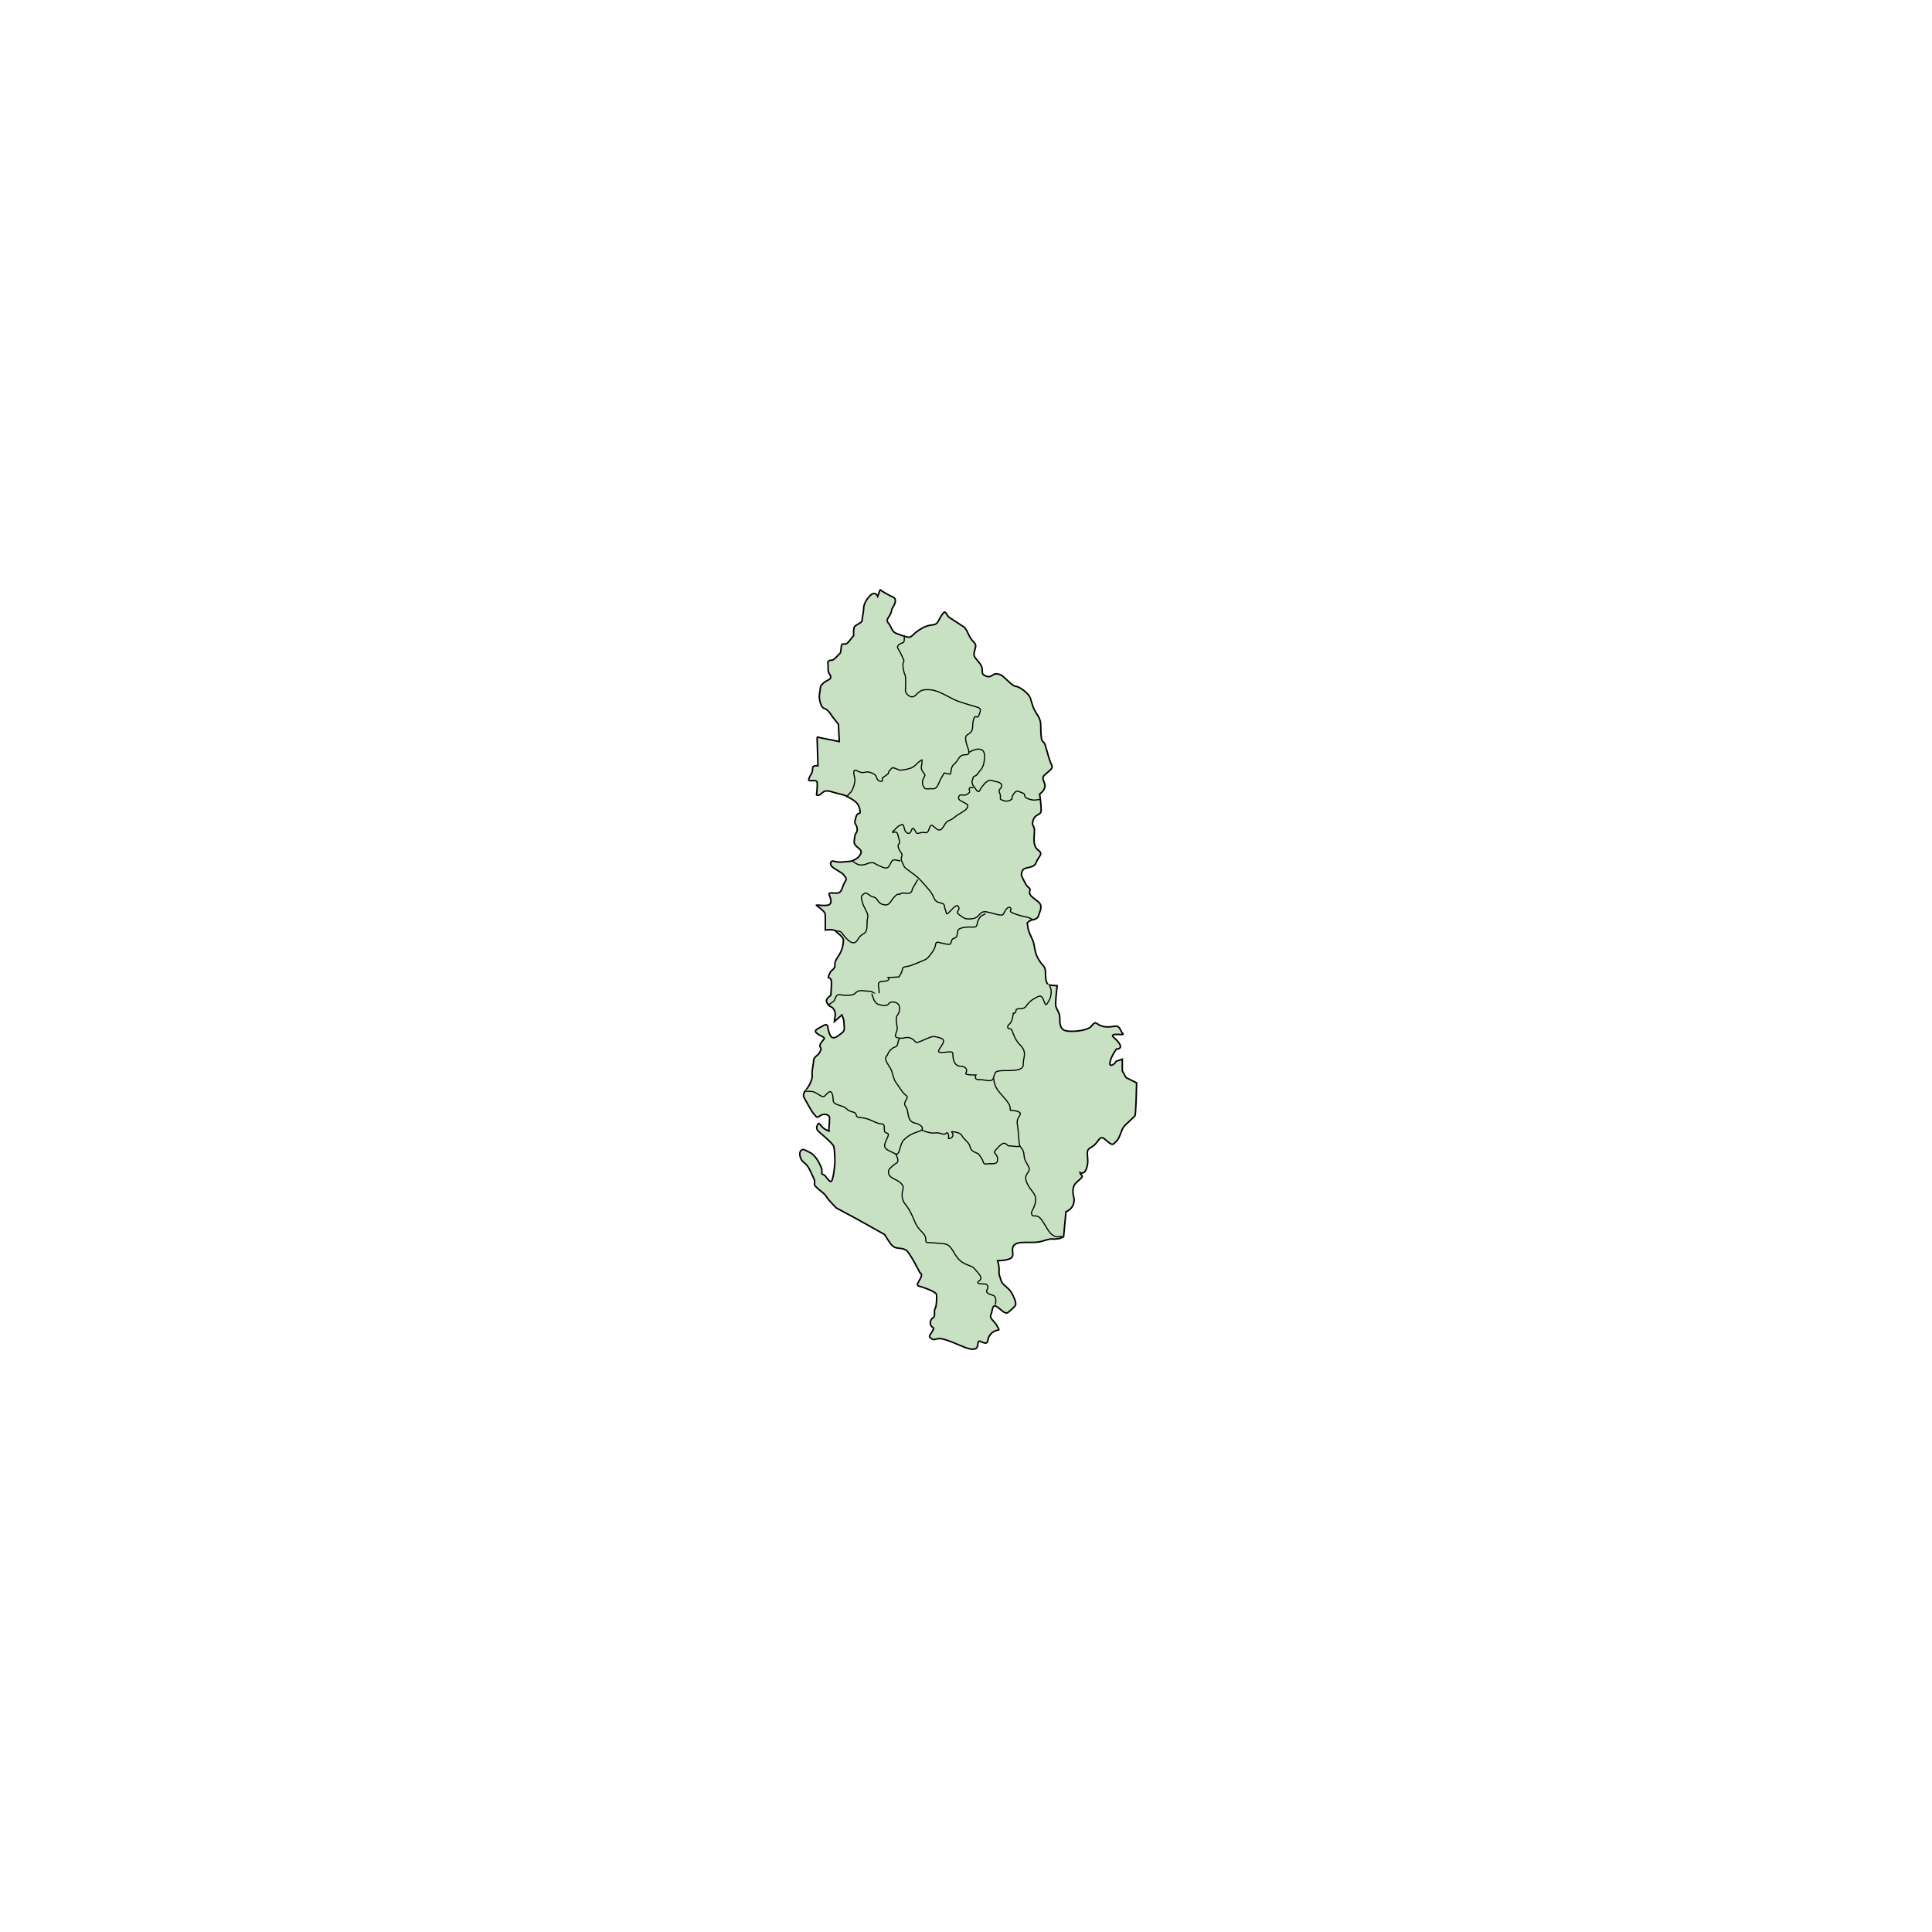 <svg xmlns="http://www.w3.org/2000/svg" xmlns:xlink="http://www.w3.org/1999/xlink" width="1080" zoomAndPan="magnify" viewBox="0 0 810 810" height="1080" preserveAspectRatio="xMidYMid meet" version="1.0"><defs><clipPath id="3f6f7f3b72"><path d="M 331 243 L 481 243 L 481 567 L 331 567 Z M 331 243 " clip-rule="nonzero"/></clipPath><clipPath id="358e154086"><path d="M 401.621 408.895 L 414.605 408.895 L 414.605 430.34 L 401.621 430.34 Z M 401.621 408.895 " clip-rule="nonzero"/></clipPath><clipPath id="cd3733b63e"><path d="M 410.699 418.5 C 410.398 423.227 408.898 424.574 407.773 425.023 C 406.727 425.324 405.449 425.25 404.477 424.727 C 403.426 424.125 402.227 422.625 401.926 421.273 C 401.625 419.773 402.375 416.398 403.125 415.875 C 403.5 415.648 404.25 416.324 404.398 416.176 C 404.625 415.875 403.727 414.75 403.727 414 C 403.727 413.023 404.023 411.523 404.773 410.773 C 405.602 409.801 407.625 408.977 408.824 408.977 C 409.949 408.977 411.301 409.875 411.898 410.398 C 412.273 410.625 412.5 410.773 412.648 411.301 C 412.949 412.352 411.977 414.898 411.977 417 C 411.898 419.625 413.324 423.676 412.949 425.852 C 412.648 427.199 412.051 428.25 411.301 429 C 410.773 429.602 409.949 429.898 409.199 430.125 C 408.449 430.352 407.551 430.352 406.801 430.125 C 406.051 429.977 405.301 429.602 404.699 429.074 C 404.102 428.551 403.426 427.949 403.273 427.125 C 403.125 425.926 404.398 424.352 404.625 422.551 C 404.926 420 403.574 415.352 404.398 413.023 C 405 411.375 406.273 409.949 407.398 409.352 C 408.375 408.824 409.648 408.898 410.625 409.125 C 411.602 409.426 412.727 410.023 413.324 410.926 C 414.074 411.977 414.602 414.227 414.148 415.574 C 413.773 416.926 412.125 418.5 410.773 418.875 C 409.426 419.25 407.25 418.801 406.125 417.898 C 405.074 417.074 404.324 414.898 404.324 413.551 C 404.324 412.5 404.926 411.375 405.676 410.625 C 406.352 409.875 407.477 409.199 408.449 409.051 C 409.5 408.898 410.773 409.051 411.676 409.5 C 412.574 410.023 413.398 410.773 413.926 411.824 C 414.602 413.25 414.602 415.727 414.523 417.676 C 414.375 419.477 414 421.352 413.477 423.074 C 412.949 424.801 411.449 428.023 411.375 428.023 C 411.227 427.949 412.426 423.449 412.648 423.449 C 412.801 423.449 412.949 426 412.648 426.977 C 412.426 427.801 411.898 428.477 411.301 429 C 410.773 429.523 410.023 429.977 409.199 430.125 C 408.227 430.352 406.648 430.273 405.676 429.75 C 404.699 429.227 403.875 428.324 403.273 427.125 C 402.523 425.477 402.375 422.551 402.301 420.449 C 402.301 418.727 402.449 417.148 402.824 415.5 C 403.273 413.773 404.773 410.324 405.074 410.398 C 405.375 410.477 404.625 416.176 404.398 416.176 C 404.25 416.176 403.574 413.852 403.801 412.801 C 404.176 411.602 405.449 409.949 406.574 409.352 C 407.551 408.824 409.051 408.898 409.949 409.199 C 410.773 409.352 411.449 409.648 411.898 410.398 C 412.727 411.375 413.477 413.551 413.398 415.426 C 413.176 417.977 411.148 422.398 409.648 423.898 C 408.75 424.801 407.625 425.102 406.648 425.176 C 405.898 425.25 405.148 425.176 404.477 424.727 C 403.5 424.125 402.227 422.477 401.852 421.125 C 401.477 419.852 401.699 417.824 402.301 416.773 C 402.824 415.801 403.875 415.051 404.926 414.824 C 406.051 414.523 408.074 414.977 409.051 415.648 C 409.875 416.25 410.699 418.5 410.699 418.5 " clip-rule="nonzero"/></clipPath><clipPath id="30d47c5e4b"><path d="M 400 349.332 L 420.496 349.332 L 420.496 371.543 L 400 371.543 Z M 400 349.332 " clip-rule="nonzero"/></clipPath><clipPath id="ce4ffc98c9"><path d="M 414 358.648 C 414.676 362.551 411.824 364.199 410.852 363.824 C 409.949 363.375 410.102 359.102 409.5 359.023 C 409.051 358.949 408.676 361.352 407.699 361.949 C 406.574 362.625 404.25 362.699 402.977 362.25 C 401.926 361.875 401.102 360.977 400.574 360.074 C 400.125 359.176 399.898 357.898 400.051 356.852 C 400.199 355.875 400.801 354.676 401.551 354 C 402.227 353.25 403.426 352.727 404.477 352.574 C 405.449 352.5 406.727 352.727 407.625 353.25 C 408.449 353.773 409.426 354.676 409.727 355.727 C 410.102 356.926 410.023 359.25 409.273 360.449 C 408.523 361.574 406.426 362.551 405.074 362.699 C 404.023 362.773 402.824 362.324 402 361.648 C 401.25 361.051 400.426 360.074 400.199 359.023 C 399.898 357.75 400.352 355.648 401.176 354.375 C 402 353.102 403.648 352.051 405.148 351.227 C 406.648 350.398 408.602 349.426 410.25 349.352 C 411.824 349.273 413.551 349.801 414.898 350.625 C 416.398 351.523 417.824 353.25 418.727 354.75 C 419.625 356.176 420.074 357.824 420.301 359.477 C 420.602 361.125 420.523 362.852 420.227 364.5 C 419.926 366.227 419.551 368.477 418.352 369.602 C 417.227 370.727 414.824 371.625 413.176 371.477 C 411.449 371.324 409.5 370.199 408.227 368.625 C 406.574 366.602 404.926 361.5 405.148 359.398 C 405.301 358.125 405.977 357.227 406.801 356.551 C 407.551 355.949 408.824 355.5 409.875 355.5 C 410.852 355.574 412.125 356.176 412.875 356.773 C 413.398 357.301 414 358.648 414 358.648 " clip-rule="nonzero"/></clipPath><clipPath id="9782e8e498"><path d="M 419.273 304.297 L 429.43 304.297 L 429.43 318.715 L 419.273 318.715 Z M 419.273 304.297 " clip-rule="nonzero"/></clipPath><clipPath id="fb31b2e375"><path d="M 429.301 309.148 C 428.398 312 424.574 309.898 422.926 310.426 C 421.5 310.875 420 313.875 419.551 313.648 C 419.25 313.574 419.25 312.75 419.324 312.148 C 419.398 311.398 419.773 310.125 420.375 309.375 C 420.977 308.625 421.875 307.949 422.926 307.727 C 424.125 307.574 426.227 307.949 427.199 308.852 C 428.176 309.676 428.852 311.699 428.699 312.977 C 428.477 314.25 427.273 315.977 426.074 316.5 C 424.949 317.102 422.852 316.949 421.727 316.426 C 420.824 315.977 420.074 315 419.699 314.176 C 419.324 313.273 419.25 312.074 419.477 311.176 C 419.699 310.273 420.375 309.227 421.125 308.625 C 421.801 308.023 422.926 307.574 423.898 307.648 C 425.102 307.648 426.977 308.477 427.875 309.602 C 428.852 310.875 429.602 313.574 429.301 315.148 C 428.926 316.574 427.5 318.75 426.301 318.676 C 424.574 318.676 420.676 313.051 420.074 310.875 C 419.699 309.602 420 308.551 420.375 307.574 C 420.75 306.602 421.5 305.551 422.398 305.023 C 423.227 304.5 424.574 304.199 425.551 304.352 C 426.523 304.574 427.727 305.25 428.324 306.074 C 429 306.824 429.301 309.148 429.301 309.148 " clip-rule="nonzero"/></clipPath><clipPath id="e813cc7e6d"><path d="M 357.379 293.105 L 386.91 293.105 L 386.91 312.496 L 357.379 312.496 Z M 357.379 293.105 " clip-rule="nonzero"/></clipPath><clipPath id="6066d090ea"><path d="M 374.25 306.301 C 373.125 307.875 371.625 304.5 372.227 303.523 C 372.898 302.324 377.852 301.352 378.602 302.102 C 379.199 302.699 378.602 305.773 377.477 306.676 C 375.824 308.023 370.352 307.273 367.648 306.898 C 365.551 306.602 363.898 306.148 362.398 305.324 C 360.977 304.5 359.699 303.074 358.801 301.949 C 358.199 301.051 357.676 300.148 357.523 299.25 C 357.301 298.426 357.375 297.523 357.602 296.773 C 357.824 296.023 358.352 295.273 358.875 294.676 C 359.477 294.074 360.227 293.625 360.977 293.398 C 361.727 293.176 362.625 293.023 363.449 293.25 C 364.426 293.477 365.625 293.926 366.602 295.125 C 368.324 297.301 370.574 304.5 370.5 307.273 C 370.5 308.625 370.125 309.523 369.449 310.426 C 368.852 311.25 367.727 312 366.75 312.227 C 365.699 312.523 364.352 312.449 363.375 312.074 C 362.398 311.699 361.352 310.875 360.898 309.898 C 360.301 308.699 360.148 306.301 360.602 305.023 C 361.051 303.977 361.875 303.074 362.926 302.625 C 364.125 302.102 366.523 301.949 367.801 302.625 C 369.074 303.301 370.352 305.25 370.5 306.676 C 370.648 308.102 369.676 310.273 368.699 311.176 C 367.875 312 366.676 312.375 365.625 312.449 C 364.574 312.449 363.301 312.148 362.398 311.551 C 361.574 310.949 361.051 310.125 360.449 308.852 C 359.324 306.75 357.676 301.727 357.523 299.25 C 357.375 297.75 357.676 296.551 358.125 295.648 C 358.5 294.898 359.102 294.301 359.852 293.926 C 360.75 293.398 362.398 293.102 363.449 293.25 C 364.273 293.324 365.023 293.699 365.699 294.227 C 366.301 294.676 366.301 295.648 367.199 296.176 C 369.375 297.301 377.023 296.324 380.176 297.301 C 382.125 297.898 383.477 298.648 384.602 299.852 C 385.648 300.977 386.699 302.625 386.852 304.125 C 387 305.773 386.398 308.023 385.273 309.301 C 384.074 310.574 381.523 311.102 379.5 311.551 C 377.551 312 375.523 312.148 373.574 312.074 C 371.477 312 368.625 312.375 367.199 311.102 C 365.699 309.824 364.801 306.074 365.023 304.199 C 365.25 302.773 366.301 301.426 367.273 300.676 C 368.102 300.074 369.375 299.699 370.426 299.773 C 371.398 299.852 372.676 300.375 373.352 301.125 C 374.102 301.875 374.551 303.227 374.699 304.125 C 374.773 304.875 374.25 306.301 374.25 306.301 " clip-rule="nonzero"/></clipPath><clipPath id="e611dd87c1"><path d="M 371.41 327.535 L 384.891 327.535 L 384.891 342.293 L 371.41 342.293 Z M 371.41 327.535 " clip-rule="nonzero"/></clipPath><clipPath id="f397a67fd1"><path d="M 372.676 334.574 C 378.449 327.523 380.324 327.449 381.523 327.898 C 382.727 328.426 383.773 330 384.301 331.352 C 384.898 332.926 384.898 335.398 384.75 336.898 C 384.676 338.102 384.602 339.074 384.148 339.898 C 383.625 340.727 382.727 341.551 381.824 341.926 C 380.926 342.301 379.648 342.375 378.75 342.074 C 377.773 341.852 376.801 341.176 376.199 340.426 C 375.602 339.602 375.148 338.551 375.227 337.5 C 375.301 336.227 376.199 334.273 377.324 333.523 C 378.375 332.773 380.551 332.551 381.75 333 C 382.949 333.523 384.375 335.102 384.676 336.449 C 384.977 337.727 384.375 339.824 383.477 340.727 C 382.574 341.699 380.477 342.301 379.273 342.227 C 378.227 342.148 377.176 341.477 376.5 340.801 C 375.824 340.051 375.449 339.227 375.227 338.023 C 374.852 336.074 374.699 331.574 375.602 329.852 C 376.125 328.801 377.176 328.125 378.227 327.75 C 379.199 327.449 380.551 327.523 381.523 327.898 C 382.5 328.352 383.477 329.324 383.926 330.301 C 384.375 331.199 384.301 332.625 384.148 333.602 C 384.074 334.5 383.852 335.023 383.324 335.926 C 382.426 337.426 380.176 340.426 378.676 341.398 C 377.625 342.074 376.5 342.301 375.523 342.148 C 374.477 342.074 373.273 341.398 372.602 340.648 C 372 339.898 371.477 338.625 371.477 337.648 C 371.477 336.602 372.676 334.574 372.676 334.574 " clip-rule="nonzero"/></clipPath><clipPath id="85adfb9609"><path d="M 365.414 383.41 L 387.105 383.41 L 387.105 403.785 L 365.414 403.785 Z M 365.414 383.41 " clip-rule="nonzero"/></clipPath><clipPath id="0af4069066"><path d="M 371.699 397.426 C 369.824 388.875 370.875 386.926 372.074 385.727 C 373.125 384.676 374.773 384.074 376.273 383.773 C 377.773 383.398 379.727 383.25 381.148 383.926 C 382.648 384.602 384.301 386.398 385.051 387.898 C 385.648 389.324 385.727 390.977 385.5 392.477 C 385.273 394.051 384.449 395.773 383.551 397.199 C 382.727 398.625 381.676 399.977 380.477 400.949 C 379.273 401.852 377.773 402.449 376.352 402.898 C 374.852 403.426 373.125 403.949 371.551 403.648 C 369.824 403.426 367.574 402.375 366.523 401.102 C 365.625 399.898 365.324 397.949 365.477 396.375 C 365.625 394.648 366.523 392.324 367.727 391.051 C 368.852 389.773 370.648 389.023 372.301 388.574 C 373.875 388.125 375.602 388.051 377.176 388.273 C 378.898 388.5 380.699 389.176 382.199 390 C 383.551 390.75 384.898 391.875 385.727 393.074 C 386.477 394.051 387 395.477 387.074 396.523 C 387.148 397.426 386.852 398.25 386.477 398.926 C 386.102 399.676 385.5 400.352 384.824 400.801 C 384.148 401.324 383.324 401.699 382.426 401.699 C 381.375 401.773 379.801 401.477 378.824 400.801 C 377.852 400.125 377.023 398.551 376.727 397.648 C 376.5 397.051 376.5 396.602 376.574 395.926 C 376.801 395.102 377.25 393.676 378 392.926 C 378.75 392.176 379.949 391.5 381 391.352 C 382.051 391.199 383.324 391.426 384.301 391.875 C 385.199 392.398 386.176 393.227 386.551 394.273 C 387.074 395.625 387.074 397.949 386.324 399.227 C 385.574 400.426 383.551 401.699 382.125 401.773 C 380.699 401.852 378.523 400.875 377.625 399.676 C 376.801 398.551 376.5 396.148 376.875 394.875 C 377.102 393.75 378 392.773 378.898 392.176 C 379.727 391.574 381.074 391.199 382.125 391.273 C 383.176 391.352 384.375 391.875 385.199 392.551 C 386.023 393.148 386.699 394.199 386.926 395.25 C 387.148 396.375 386.926 397.949 386.477 398.926 C 386.102 399.75 385.5 400.352 384.824 400.801 C 384.148 401.324 383.25 401.625 382.426 401.699 C 381.676 401.852 380.852 401.773 379.949 401.398 C 378.602 400.875 376.352 399.301 375.449 397.801 C 374.625 396.523 374.023 394.5 374.477 393.375 C 375 392.176 377.699 390.602 378.676 390.977 C 379.574 391.273 380.25 393.824 380.324 395.102 C 380.324 396.227 379.949 397.426 379.199 398.176 C 378.375 399.074 376.5 399.898 375.227 399.75 C 374.023 399.676 371.699 397.426 371.699 397.426 " clip-rule="nonzero"/></clipPath><clipPath id="b4f226d74c"><path d="M 350.852 377.832 L 359.57 377.832 L 359.57 386.832 L 350.852 386.832 Z M 350.852 377.832 " clip-rule="nonzero"/></clipPath><clipPath id="3191619463"><path d="M 359.551 380.926 C 358.352 385.727 357.676 386.102 357.074 386.398 C 356.477 386.699 355.727 386.926 354.977 386.773 C 353.852 386.551 352.051 385.648 351.375 384.602 C 350.773 383.551 350.773 381.449 351.148 380.398 C 351.375 379.648 351.898 379.199 352.426 378.75 C 353.023 378.301 353.625 377.926 354.449 377.852 C 355.5 377.773 358.426 379.125 358.426 379.125 " clip-rule="nonzero"/></clipPath><clipPath id="9db5f2b624"><path d="M 351.207 378.133 L 359.867 378.133 L 359.867 387.133 L 351.207 387.133 Z M 351.207 378.133 " clip-rule="nonzero"/></clipPath><clipPath id="1132ec991e"><path d="M 359.852 381.227 C 358.648 386.023 358.051 386.398 357.375 386.699 C 356.773 387 356.023 387.227 355.273 387.074 C 354.227 386.852 352.352 385.949 351.676 384.898 C 351.074 383.852 351.148 381.75 351.449 380.773 C 351.676 380.023 352.199 379.5 352.801 379.051 C 353.324 378.602 353.926 378.227 354.75 378.148 C 355.801 378.074 358.727 379.426 358.727 379.426 " clip-rule="nonzero"/></clipPath><clipPath id="271c529913"><path d="M 354.188 373.965 L 361.508 373.965 L 361.508 388.145 L 354.188 388.145 Z M 354.188 373.965 " clip-rule="nonzero"/></clipPath><clipPath id="569b26aef9"><path d="M 356.023 383.176 C 355.352 378.898 357.898 380.176 358.352 379.648 C 358.727 379.273 357.676 377.176 357.824 377.176 C 357.898 377.102 359.023 378.523 358.949 379.199 C 358.949 379.801 358.426 380.551 357.977 380.852 C 357.449 381.148 356.551 381.301 356.023 380.926 C 355.199 380.324 354.227 377.398 354.523 376.352 C 354.824 375.602 356.176 374.773 356.852 374.773 C 357.449 374.773 357.977 375.227 358.426 375.898 C 359.477 377.25 360.449 381.977 360.676 384.074 C 360.75 385.273 360.977 386.324 360.449 387 C 359.852 387.676 358.125 388.273 357.301 388.051 C 356.699 387.977 356.324 387.523 355.949 386.773 C 355.051 384.977 353.852 378.227 354.301 376.125 C 354.602 375.074 355.125 374.25 355.801 374.102 C 356.477 373.875 357.75 374.398 358.5 375.227 C 359.852 376.648 361.5 381.676 361.426 383.699 C 361.426 384.75 361.051 385.727 360.449 386.176 C 359.926 386.551 358.949 386.477 358.352 386.25 C 357.977 386.102 357.523 385.727 357.375 385.352 C 357.148 384.824 357.074 383.773 357.375 383.25 C 357.676 382.727 358.5 382.125 359.102 382.051 C 359.699 382.051 360.602 382.426 360.977 382.875 C 361.352 383.176 361.5 383.699 361.5 384.148 C 361.5 384.75 361.125 385.648 360.676 386.023 C 360.148 386.398 359.25 386.625 358.574 386.398 C 357.75 386.023 356.926 384.375 356.25 382.949 C 355.352 381.148 354.227 377.551 354.301 376.125 C 354.375 375.449 354.523 375 354.898 374.699 C 355.352 374.25 356.25 373.875 356.852 374.023 C 357.523 374.176 358.352 375.074 358.801 376.051 C 359.625 377.477 360.227 380.852 360.074 382.426 C 359.926 383.398 359.551 384.148 358.949 384.75 C 358.426 385.352 357.375 386.25 356.773 385.949 C 355.574 385.426 354.074 378.75 354.523 376.875 C 354.75 375.824 355.648 374.926 356.324 374.773 C 357 374.625 358.051 375.227 358.426 375.898 C 359.023 376.727 358.875 379.949 358.727 379.949 C 358.574 380.023 357.75 377.176 357.824 377.176 C 357.824 377.176 359.023 378.977 358.875 379.648 C 358.727 380.324 357.676 381.074 357 381.074 C 356.324 381.148 355.199 380.398 354.898 379.727 C 354.602 379.125 354.523 377.699 354.977 377.398 C 355.5 376.949 357.977 377.477 358.801 378.301 C 359.551 379.199 359.398 381.602 359.398 382.801 C 359.398 383.625 359.551 384.301 359.25 384.898 C 358.801 385.727 357.449 386.926 356.625 386.926 C 355.949 386.926 354.824 385.949 354.676 385.352 C 354.602 384.75 356.023 383.176 356.023 383.176 " clip-rule="nonzero"/></clipPath><clipPath id="a3eee8cc96"><path d="M 349.023 439.938 L 365.637 439.938 L 365.637 457.164 L 349.023 457.164 Z M 349.023 439.938 " clip-rule="nonzero"/></clipPath><clipPath id="f25fb8c80a"><path d="M 357.75 453.375 C 356.852 440.477 357.148 440.25 357.602 440.102 C 358.051 439.949 358.801 439.875 359.324 440.176 C 360.375 440.852 361.574 443.852 362.102 445.273 C 362.551 446.324 363.074 447.301 362.852 447.977 C 362.551 448.648 361.199 449.398 360.523 449.324 C 359.926 449.25 359.176 448.426 358.949 447.75 C 358.648 446.773 359.25 444.75 359.699 443.852 C 360 443.176 360.449 442.574 360.898 442.352 C 361.426 442.199 362.25 442.125 362.852 442.574 C 364.125 443.699 365.852 450.676 365.551 452.773 C 365.398 453.824 364.875 454.801 364.199 455.023 C 363.676 455.25 362.773 454.949 362.102 454.352 C 360.898 453.227 359.023 448.727 359.102 447.074 C 359.176 446.176 359.625 445.352 360.148 445.051 C 360.676 444.75 361.574 444.824 362.023 445.051 C 362.477 445.273 362.773 445.648 363 446.176 C 363.301 447.074 363 449.324 362.625 450.676 C 362.324 451.875 361.727 453.449 360.977 453.824 C 360.449 454.125 359.551 453.898 359.102 453.602 C 358.648 453.148 358.801 452.023 358.352 451.426 C 357.898 450.75 357.227 450 356.551 449.926 C 355.648 449.773 354.227 451.426 353.477 451.125 C 352.648 450.75 351.75 448.125 352.125 447.375 C 352.5 446.699 354.676 446.176 355.426 446.477 C 355.949 446.773 356.398 447.75 356.25 448.352 C 356.102 449.102 354.148 450.523 353.699 450.301 C 353.176 450 353.324 446.324 353.852 445.352 C 354.227 444.75 354.898 444.375 355.5 444.301 C 356.023 444.227 356.699 444.449 357.301 445.051 C 358.574 446.398 360.824 452.477 360.602 454.5 C 360.523 455.625 359.773 456.602 359.176 456.977 C 358.801 457.199 358.352 457.051 357.676 456.898 C 356.324 456.449 353.176 454.801 351.75 453.148 C 350.324 451.574 349.199 448.801 349.125 447.227 C 349.051 446.25 349.199 445.352 349.801 444.824 C 350.477 444.148 352.648 444.449 353.699 444 C 354.523 443.625 354.75 442.574 355.648 442.574 C 357.449 442.5 363.301 446.926 364.5 448.273 C 364.875 448.727 365.023 449.023 365.023 449.477 C 365.023 450.074 364.727 450.977 364.352 451.352 C 363.898 451.727 362.926 451.949 362.398 451.801 C 361.727 451.574 360.898 450.449 360.824 449.773 C 360.75 449.176 361.199 448.273 361.727 447.977 C 362.324 447.676 363.75 447.676 364.273 448.125 C 364.801 448.574 365.176 450 364.875 450.602 C 364.574 451.199 363.523 451.801 362.625 451.801 C 361.352 451.801 359.324 450.375 357.977 449.324 C 356.625 448.199 355.051 446.477 354.602 445.125 C 354.227 444.227 354.227 443.324 354.449 442.574 C 354.676 441.898 355.125 441.227 355.727 440.852 C 356.324 440.477 357.227 440.25 357.898 440.398 C 358.648 440.625 359.699 441.676 359.926 442.426 C 360.148 443.176 359.773 444.074 359.324 444.898 C 358.648 445.949 357.301 447.375 356.023 447.898 C 354.75 448.5 351.75 448.426 351.676 448.426 C 351.676 448.352 353.25 447.75 353.699 447.977 C 354.148 448.273 353.852 449.25 354.375 450 C 355.426 451.199 359.773 452.852 360.449 454.051 C 360.75 454.574 360.75 455.102 360.602 455.551 C 360.375 456.074 359.773 456.824 359.176 456.977 C 358.5 457.051 357.375 456.676 356.625 455.852 C 355.199 454.273 353.324 448.273 353.625 446.324 C 353.773 445.426 354.375 444.602 354.977 444.375 C 355.648 444.227 357.074 444.676 357.602 445.426 C 358.273 446.625 357.824 450.449 357.074 451.574 C 356.551 452.324 355.5 452.773 354.75 452.699 C 354.074 452.551 353.324 451.574 352.801 450.824 C 352.273 450 351.898 448.801 351.824 447.824 C 351.676 446.926 351.75 445.801 352.125 445.125 C 352.5 444.602 353.398 444 354 444.074 C 354.75 444.148 355.801 445.426 356.176 446.324 C 356.551 447.148 356.773 448.875 356.398 449.176 C 356.023 449.398 354.074 448.426 354 447.898 C 353.926 447.375 355.352 446.023 356.25 445.875 C 357.148 445.648 358.5 446.102 359.398 446.852 C 360.602 447.898 362.551 451.273 362.25 452.477 C 362.102 453.227 361.125 453.898 360.523 453.977 C 359.852 453.977 358.727 453.227 358.352 452.398 C 357.824 451.125 358.574 447.824 359.102 446.551 C 359.398 445.875 359.699 445.273 360.148 445.051 C 360.75 444.824 361.727 444.824 362.477 445.352 C 363.75 446.324 365.699 451.051 365.551 452.773 C 365.477 453.75 364.875 454.801 364.199 455.023 C 363.602 455.25 362.551 454.801 361.875 453.977 C 360.602 452.398 359.25 445.648 359.699 443.852 C 359.926 443.023 360.449 442.574 360.898 442.352 C 361.426 442.199 362.324 442.273 362.773 442.574 C 363.301 442.875 363.602 443.551 363.75 444.227 C 363.824 445.199 363.449 447.074 362.852 447.977 C 362.324 448.648 361.199 449.398 360.523 449.324 C 360 449.324 359.551 448.801 359.102 448.199 C 358.125 446.926 356.176 442.352 356.625 441.074 C 356.852 440.398 357.898 439.875 358.5 439.949 C 359.102 439.949 359.699 440.477 360.227 441.301 C 361.273 443.176 361.801 450.824 361.5 452.926 C 361.352 453.75 361.199 454.273 360.824 454.574 C 360.523 454.875 360 455.102 359.551 455.023 C 358.949 454.949 357.75 453.375 357.75 453.375 " clip-rule="nonzero"/></clipPath><clipPath id="6109306409"><path d="M 392.816 452.289 L 404.137 452.289 L 404.137 466.172 L 392.816 466.172 Z M 392.816 452.289 " clip-rule="nonzero"/></clipPath><clipPath id="dc9090a8ca"><path d="M 392.852 455.25 C 393 454.648 393.074 454.5 393.148 454.352 C 393.227 454.199 393.301 454.125 393.375 453.977 C 393.523 453.898 393.602 453.75 393.75 453.676 C 393.898 453.602 394.051 453.523 394.199 453.449 C 394.352 453.449 394.5 453.375 394.648 453.375 C 394.801 453.375 394.949 453.375 395.102 453.375 C 395.25 453.449 395.477 453.449 395.551 453.523 C 395.625 453.523 395.625 453.602 395.625 453.602 C 395.699 453.523 395.699 453.227 395.852 453.074 C 396.148 452.773 397.199 452.25 397.875 452.324 C 398.625 452.477 399.449 453.449 400.051 454.051 C 400.5 454.574 400.801 455.102 401.176 455.625 C 401.551 456.148 401.852 456.676 402.148 457.273 C 402.602 458.023 403.125 458.926 403.426 459.824 C 403.801 460.727 404.25 461.699 404.102 462.676 C 404.023 463.727 403.426 465.301 402.676 465.824 C 401.852 466.273 400.125 466.125 399.375 465.824 C 398.926 465.676 398.852 465.301 398.477 465.074 C 397.949 464.773 396.898 464.773 396.375 464.25 C 395.926 463.801 395.852 463.051 395.551 462.449 C 395.25 461.699 394.801 460.648 394.727 460.125 C 394.648 459.824 394.801 459.75 394.727 459.523 C 394.574 459.074 394.199 458.398 393.898 457.875 C 393.676 457.352 393.227 456.523 393.074 456.148 C 393 455.926 392.926 455.852 392.926 455.699 C 392.926 455.551 392.852 455.25 392.852 455.25 " clip-rule="nonzero"/></clipPath><clipPath id="6fb6beacea"><path d="M 440.68 452.188 L 450.66 452.188 L 450.66 470.438 L 440.68 470.438 Z M 440.68 452.188 " clip-rule="nonzero"/></clipPath><clipPath id="bd5b0dd4db"><path d="M 448.801 464.625 C 445.574 470.102 444.375 470.551 443.625 470.398 C 443.023 470.25 442.574 469.574 442.125 468.676 C 441.301 466.574 440.324 459.676 440.926 457.5 C 441.227 456.523 441.977 455.625 442.574 455.551 C 443.176 455.477 444.227 456.074 444.75 456.977 C 445.727 458.625 445.648 464.477 445.352 466.273 C 445.199 467.102 444.977 467.551 444.523 467.926 C 444.227 468.227 443.699 468.375 443.25 468.301 C 442.727 468.227 441.977 467.852 441.75 467.324 C 441.301 466.426 441.824 464.398 442.273 462.977 C 442.727 461.551 444 460.125 444.449 458.773 C 444.75 457.801 444.301 456.523 444.75 455.852 C 445.051 455.324 445.727 454.801 446.324 454.801 C 447 454.801 448.051 455.551 448.5 456.375 C 449.176 457.727 449.25 461.625 448.574 462.602 C 448.199 463.199 447.375 463.426 446.852 463.426 C 446.398 463.426 445.875 463.273 445.5 462.824 C 444.977 462.074 444.898 459.75 444.898 458.176 C 444.898 456.449 444.898 453.824 445.574 452.926 C 445.875 452.477 446.324 452.25 446.852 452.25 C 447.375 452.25 448.125 452.324 448.574 452.926 C 449.773 454.273 451.051 460.574 450.523 462.75 C 450.301 464.023 449.25 465.227 448.5 465.449 C 447.977 465.602 447.148 465.227 446.852 464.852 C 446.477 464.551 446.25 464.023 446.324 463.648 C 446.398 463.051 447.074 462 447.602 461.773 C 448.125 461.551 448.949 461.773 449.398 462.074 C 449.852 462.375 450.148 463.199 450.148 463.727 C 450.074 464.25 449.625 464.926 449.176 465.227 C 448.727 465.523 447.898 465.523 447.375 465.301 C 446.926 465.074 446.398 464.398 446.324 463.875 C 446.25 463.352 446.477 462.523 446.926 462.148 C 447.375 461.773 448.648 461.699 449.25 461.926 C 449.699 462.227 450.148 462.977 450.148 463.5 C 450.148 464.023 449.773 464.852 449.324 465.148 C 448.949 465.449 448.051 465.523 447.602 465.375 C 447.074 465.227 446.551 464.625 446.398 464.102 C 446.102 463.273 446.699 462.227 446.551 461.023 C 446.398 459.227 444.75 455.773 445.051 454.273 C 445.199 453.375 445.727 452.551 446.324 452.324 C 446.926 452.102 448.051 452.324 448.574 452.926 C 449.551 454.125 449.324 459.523 449.023 461.25 C 448.875 462.074 448.648 462.676 448.199 462.977 C 447.824 463.352 446.926 463.426 446.398 463.352 C 445.949 463.199 445.5 462.977 445.199 462.449 C 444.602 461.324 443.926 457.574 444.523 456.301 C 444.898 455.477 446.102 454.727 446.773 454.801 C 447.449 454.949 448.273 456 448.5 456.898 C 448.875 458.176 448.051 460.273 447.449 462.074 C 446.699 464.023 445.273 467.551 444.148 468.148 C 443.551 468.449 442.801 468.227 442.352 468 C 441.977 467.773 441.75 467.477 441.602 466.875 C 441 465.227 440.25 458.25 441.148 456.602 C 441.523 455.852 442.426 455.477 443.023 455.551 C 443.625 455.625 444.301 456.148 444.75 456.977 C 445.648 458.773 446.551 466.574 445.5 467.477 C 445.051 467.926 443.477 467.625 443.324 467.176 C 442.949 466.426 445.125 462.75 446.25 462.227 C 446.926 461.852 447.898 462.148 448.352 462.523 C 448.801 462.977 448.801 464.625 448.801 464.625 " clip-rule="nonzero"/></clipPath><clipPath id="46a77f562e"><path d="M 396.898 498 L 414.336 498 L 414.336 515.477 L 396.898 515.477 Z M 396.898 498 " clip-rule="nonzero"/></clipPath><clipPath id="51f08fb23a"><path d="M 396.898 508.352 C 397.273 505.949 397.801 505.727 397.875 505.5 C 397.949 505.352 397.875 505.273 397.875 505.199 C 397.949 505.051 398.023 504.898 398.023 504.75 C 398.102 504.602 398.176 504.449 398.324 504.375 C 398.398 504.301 398.551 504.227 398.551 504.148 C 398.551 504 398.324 503.926 398.25 503.699 C 398.25 503.102 399.148 501.375 399.75 500.625 C 400.273 500.023 400.875 499.648 401.477 499.273 C 402.074 498.824 402.676 498.449 403.5 498.227 C 404.551 498 406.5 497.926 407.25 498.227 C 407.699 498.375 407.926 498.977 408.148 499.051 C 408.227 499.051 408.301 498.824 408.449 498.824 C 408.824 498.898 410.398 500.023 410.625 500.699 C 410.773 501.301 409.949 502.125 409.801 502.648 C 409.727 503.102 409.949 503.398 409.875 503.773 C 409.727 504.148 409.125 504.676 409.125 504.75 C 409.199 504.824 409.352 504.75 409.352 504.75 C 409.352 504.75 409.5 504.824 409.574 504.824 C 409.648 504.898 409.801 504.977 409.801 504.977 C 409.801 504.977 409.949 505.051 410.023 505.051 C 410.102 505.125 410.176 505.199 410.25 505.199 C 410.25 505.199 410.324 505.352 410.398 505.426 C 410.477 505.5 410.551 505.574 410.551 505.574 C 410.551 505.574 410.551 505.727 410.625 505.727 C 410.773 505.949 411.449 506.102 411.824 506.398 C 412.352 506.852 413.102 507.375 413.477 507.977 C 413.852 508.574 414.301 509.176 414.301 509.926 C 414.301 510.898 413.625 512.699 413.023 513.523 C 412.574 514.125 411.977 514.5 411.375 514.801 C 410.773 515.102 410.023 515.324 409.352 515.398 C 408.75 515.477 408.074 515.398 407.477 515.25 C 406.801 515.102 406.199 514.801 405.602 514.426 C 405.074 514.051 404.324 513.227 404.102 512.852 C 404.023 512.699 404.023 512.551 404.023 512.551 C 404.023 512.551 403.949 512.551 403.949 512.551 C 403.949 512.551 403.801 512.551 403.727 512.551 C 403.648 512.477 403.5 512.477 403.5 512.477 C 403.5 512.477 403.352 512.398 403.273 512.398 C 403.199 512.398 403.051 512.324 403.051 512.324 C 403.051 512.324 402.898 512.25 402.824 512.176 C 402.75 512.176 402.602 512.023 402.602 512.023 C 402.602 512.023 402.523 511.949 402.449 511.875 C 402.148 511.727 400.801 511.352 400.426 511.051 C 400.273 510.898 400.199 510.602 400.125 510.602 C 400.125 510.523 400.125 510.523 400.125 510.523 C 400.051 510.523 399.676 510.75 399.301 510.602 C 398.699 510.375 396.898 508.352 396.898 508.352 " clip-rule="nonzero"/></clipPath><clipPath id="d3389c2a7e"><path d="M 354.285 488.227 L 373.43 488.227 L 373.43 507.465 L 354.285 507.465 Z M 354.285 488.227 " clip-rule="nonzero"/></clipPath><clipPath id="3d492d325e"><path d="M 361.648 497.625 C 361.051 492.301 362.102 491.773 362.398 492 C 363.074 492.375 362.625 497.324 362.176 498.75 C 361.949 499.5 361.648 500.023 361.199 500.324 C 360.824 500.625 360.227 500.699 359.773 500.551 C 359.324 500.398 358.648 500.023 358.352 499.352 C 357.898 498.449 357.977 495.977 358.426 494.852 C 358.801 494.023 359.625 492.977 360.301 492.977 C 360.977 492.898 362.023 493.727 362.477 494.551 C 363.148 495.898 363.148 499.727 362.551 501.074 C 362.176 501.898 361.426 502.5 360.824 502.574 C 360.148 502.648 359.176 502.199 358.801 501.523 C 358.125 500.477 357.75 497.102 358.352 496.574 C 358.801 496.199 360.523 496.727 360.602 497.023 C 360.676 497.477 358.051 499.352 356.926 499.5 C 356.176 499.574 355.125 499.352 354.75 498.75 C 354.074 497.773 354.227 494.102 355.051 493.125 C 355.574 492.449 356.926 492.148 357.75 492.449 C 358.949 492.977 360 496.5 360.977 497.477 C 361.574 498.074 362.102 498.449 362.773 498.523 C 363.449 498.602 364.5 498.375 364.949 497.926 C 365.398 497.398 365.324 496.5 365.25 495.523 C 365.176 494.102 363.75 491.25 363.898 490.051 C 364.051 489.449 364.352 489 364.801 488.773 C 365.25 488.477 366.227 488.324 366.75 488.477 C 367.273 488.551 367.5 488.852 367.949 489.449 C 369.148 491.176 372.602 499.125 372.375 501.602 C 372.301 502.801 371.699 503.926 370.949 504.148 C 370.273 504.375 369 503.926 368.324 503.023 C 366.898 501.301 365.625 493.949 366.148 491.773 C 366.375 490.727 367.051 489.977 367.648 489.75 C 368.398 489.602 369.602 490.051 370.352 490.949 C 371.852 492.676 373.5 499.051 373.426 501.824 C 373.273 503.699 372.602 505.426 371.699 506.324 C 371.023 507 370.273 507.375 369.074 507.375 C 366.449 507.375 358.5 503.852 356.625 502.125 C 355.801 501.375 355.352 500.625 355.426 500.023 C 355.5 499.273 356.398 498.375 357.523 498 C 359.773 497.25 367.426 498.523 369.148 499.199 C 369.824 499.5 370.051 499.648 370.273 500.023 C 370.574 500.551 370.801 501.523 370.5 502.051 C 370.199 502.648 368.926 503.324 368.324 503.398 C 367.801 503.398 367.352 503.176 367.051 502.801 C 366.676 502.426 366.301 501.523 366.375 500.926 C 366.449 500.324 367.051 499.574 367.574 499.352 C 368.102 499.051 369.074 499.051 369.602 499.426 C 370.125 499.801 370.727 501.148 370.574 501.824 C 370.426 502.5 369.523 503.102 368.551 503.398 C 366.676 504 361.949 503.25 359.773 502.875 C 358.5 502.727 357.375 502.574 356.625 502.125 C 356.102 501.824 355.727 501.523 355.574 501 C 355.426 500.477 355.426 499.5 355.801 498.977 C 356.176 498.449 357.074 498.074 358.051 498.074 C 359.926 498.074 364.5 500.398 366.301 501.602 C 367.273 502.273 367.801 503.773 368.25 503.625 C 368.625 503.551 368.852 502.273 368.852 501.148 C 368.773 499.051 365.926 493.648 366.148 491.773 C 366.227 490.875 366.75 490.352 367.199 489.977 C 367.574 489.676 368.25 489.523 368.699 489.676 C 369.375 489.898 369.977 490.574 370.5 491.477 C 371.398 493.051 372 497.176 372.148 499.426 C 372.301 501 372.449 502.801 371.852 503.551 C 371.477 504.148 370.5 504.301 369.898 504.227 C 369.449 504.227 369.074 504 368.551 503.477 C 367.352 502.125 365.25 496.574 364.574 493.949 C 364.125 492.227 363.523 490.426 364.125 489.523 C 364.5 488.852 366.074 488.324 366.75 488.477 C 367.273 488.551 367.574 488.926 367.949 489.449 C 368.551 490.352 369.074 492.523 369.375 494.176 C 369.75 495.75 370.199 497.773 370.051 498.977 C 369.977 499.727 369.898 500.176 369.375 500.699 C 368.398 501.676 364.801 502.574 363.148 502.801 C 361.949 502.949 360.977 502.949 360.148 502.574 C 359.324 502.199 358.801 501.523 358.051 500.625 C 356.926 499.199 354.75 496.051 354.676 494.551 C 354.602 493.801 354.898 493.125 355.352 492.75 C 355.801 492.375 356.699 492.148 357.227 492.301 C 357.824 492.449 358.727 493.574 358.727 493.574 C 358.727 493.574 358.125 493.051 358.051 493.125 C 357.898 493.199 358.801 494.324 358.875 495 C 358.949 495.602 358.648 496.352 358.426 497.023 C 358.199 497.773 358.051 498.977 357.449 499.273 C 356.773 499.648 355.125 499.273 354.75 498.75 C 354.301 498.148 354.449 496.727 354.977 495.977 C 355.727 494.926 358.5 493.574 359.852 493.574 C 360.824 493.574 361.801 494.023 362.25 494.852 C 363 496.199 362.773 500.852 362.102 501.898 C 361.801 502.426 361.273 502.574 360.824 502.574 C 360.227 502.574 359.477 502.426 359.023 501.898 C 358.426 501.074 358.199 498.977 358.199 497.551 C 358.199 496.199 358.352 494.25 359.023 493.574 C 359.477 493.051 360.301 492.898 360.824 492.977 C 361.273 493.051 361.801 493.199 362.023 493.727 C 362.625 494.699 362.477 499.199 361.574 500.023 C 360.977 500.625 359.551 500.551 358.949 500.176 C 358.273 499.648 358.051 498.074 357.977 496.727 C 357.898 494.773 358.273 490.801 359.324 489.449 C 360.074 488.625 361.5 488.102 362.324 488.324 C 363.074 488.477 363.75 489.375 364.199 490.352 C 364.949 491.926 365.852 495.824 365.398 497.324 C 365.176 498.227 364.273 499.125 363.676 499.199 C 363 499.199 361.648 497.625 361.648 497.625 " clip-rule="nonzero"/></clipPath><clipPath id="dd5d10a1bb"><path d="M 396.727 404.27 L 410.742 404.27 L 410.742 409.805 L 396.727 409.805 Z M 396.727 404.27 " clip-rule="nonzero"/></clipPath><clipPath id="e3ba99087a"><path d="M 398.926 405.449 C 409.875 405.977 410.699 406.801 410.699 407.477 C 410.773 408.148 409.875 409.273 409.051 409.5 C 407.852 409.875 404.699 408.75 403.801 407.852 C 403.199 407.25 402.898 406.199 403.051 405.602 C 403.199 405 403.875 404.477 404.477 404.324 C 405 404.176 405.824 404.398 406.273 404.773 C 406.648 405.074 407.023 405.977 406.949 406.5 C 406.801 407.102 405.824 408.074 405.227 408.227 C 404.699 408.301 403.801 408 403.5 407.551 C 403.051 407.102 402.898 405.75 403.273 405.148 C 403.574 404.625 404.625 404.324 405.523 404.324 C 406.801 404.324 409.426 405.449 410.176 406.199 C 410.551 406.574 410.699 407.023 410.699 407.477 C 410.699 408 410.551 408.75 409.949 409.125 C 408.375 410.176 400.574 409.801 398.625 409.273 C 397.801 409.051 397.352 408.75 397.051 408.301 C 396.824 407.926 396.676 407.398 396.824 406.949 C 397.125 406.426 398.926 405.449 398.926 405.449 " clip-rule="nonzero"/></clipPath></defs><rect x="-81" width="972" fill="#ffffff" y="-81" height="972" fill-opacity="1"/><rect x="-81" width="972" fill="#ffffff" y="-81" height="972" fill-opacity="1"/><path fill="#c8e1c3" d="M 369.012 247.242 L 367.973 250.008 C 367.973 250.008 366.934 247.59 364.855 249.664 C 362.777 251.738 362.086 253.812 362.086 255.195 C 362.086 256.578 361.438 259.18 361.438 260.156 C 361.438 261.137 358.5 261.992 358.133 262.969 C 357.766 263.949 357.887 266.516 357.887 266.516 C 357.887 266.516 356.906 267.738 355.684 269.207 C 354.461 270.672 353.48 269.574 352.988 270.184 C 352.5 270.797 352.746 273.605 352.133 273.973 C 351.52 274.34 349.809 276.785 348.703 276.785 C 347.602 276.785 346.867 277.273 347.113 278.254 C 347.359 279.23 346.867 281.188 347.602 282.289 C 348.336 283.387 348.828 284.367 347.234 285.102 C 345.645 285.832 343.93 287.301 343.93 288.402 C 343.93 289.5 343.316 291.336 343.562 292.926 C 343.809 294.516 344.297 296.715 345.766 297.082 C 347.234 297.449 348.949 300.383 348.949 300.383 L 351.52 303.684 L 351.887 310.898 L 343.441 309.188 C 343.441 309.188 342.582 308.574 342.582 309.43 C 342.582 310.285 342.949 321.047 342.949 321.047 C 342.949 321.047 340.867 320.801 340.746 321.781 C 340.625 322.758 340.746 323.492 340.133 324.469 C 339.523 325.449 338.543 327.16 339.398 327.281 C 340.258 327.402 342.34 326.793 342.582 328.016 C 342.828 329.238 342.34 333.273 342.34 333.273 C 342.34 333.273 343.316 333.762 344.418 332.66 C 345.52 331.562 346.5 331.195 349.07 332.051 C 351.645 332.906 354.215 333.148 355.438 334.008 C 356.664 334.863 358.254 335.473 359.355 336.816 C 360.457 338.164 360.703 340.121 360.582 340.73 C 360.457 341.344 359.48 340.609 358.988 342.199 C 358.5 343.789 358.133 344.766 358.746 345.621 C 359.355 346.477 359.723 348.188 358.988 349.168 C 358.254 350.145 358.379 350.879 358.133 352.59 C 357.887 354.301 359.48 355.035 360.457 356.016 C 361.438 356.992 361.07 357.727 360.336 358.824 C 359.602 359.926 357.277 361.148 355.93 361.148 C 354.582 361.148 351.887 361.762 350.051 361.148 C 348.215 360.539 347.969 361.762 348.461 362.859 C 348.949 363.961 353.355 365.918 353.727 366.773 C 354.094 367.629 355.438 367.996 354.336 369.586 C 353.234 371.176 353.113 373.621 351.766 374.23 C 350.418 374.844 347.234 373.742 347.602 374.965 C 347.969 376.188 349.07 378.023 347.848 379.121 C 346.625 380.223 341.48 379 342.34 379.609 C 343.195 380.223 345.645 382.055 345.887 382.914 C 346.133 383.77 346.012 389.883 346.012 389.883 C 346.012 389.883 349.684 389.391 350.418 390.371 C 351.152 391.348 353.602 392.57 353.602 394.281 C 353.602 395.996 353.113 398.074 352.133 399.785 C 351.152 401.496 349.93 402.84 350.051 404.309 C 350.176 405.777 349.316 406.387 348.582 407 C 347.848 407.609 347.234 409.688 347.234 409.688 C 347.234 409.688 348.461 410.176 348.582 411.277 C 348.703 412.379 348.336 417.27 348.336 417.27 C 348.336 417.27 346.258 418.613 346.5 419.715 C 346.746 420.816 347.359 421.672 348.582 422.16 C 349.809 422.648 350.418 425.094 350.176 425.828 C 349.93 426.562 349.809 428.273 349.809 428.273 L 352.988 425.461 C 352.988 425.461 353.848 427.293 353.848 428.762 C 353.848 430.23 354.461 431.941 353.113 432.918 C 351.766 433.898 350.297 435.363 349.07 434.996 C 347.848 434.629 347.48 432.184 347.234 431.574 C 346.992 430.961 347.359 428.641 345.152 429.984 C 342.949 431.328 340.867 431.82 342.461 433.164 C 344.051 434.508 346.258 434.754 345.398 435.73 C 344.543 436.711 343.316 438.055 343.93 439.031 C 344.543 440.012 343.93 440.5 343.562 441.355 C 343.195 442.211 341.113 443.188 341.113 444.535 C 341.113 445.879 340.258 449.301 340.5 450.648 C 340.746 451.992 339.766 454.559 338.051 456.762 C 336.34 458.961 336.707 459.449 337.809 461.406 C 338.91 463.363 340.625 466.543 341.48 467.273 C 342.34 468.008 342.094 468.988 343.809 467.766 C 345.52 466.543 347.48 467.398 347.727 468.133 C 347.969 468.863 347.48 473.754 347.48 473.754 C 347.48 473.754 348.582 474.855 346.133 473.512 C 343.684 472.164 343.562 469.965 342.828 471.434 C 342.094 472.898 342.215 473.512 343.93 474.977 C 345.645 476.445 349.195 479.5 349.562 480.602 C 349.93 481.703 350.176 486.836 349.93 488.672 C 349.684 490.504 349.684 491.605 349.195 493.562 C 348.703 495.52 348.461 495.762 347.359 494.664 C 346.258 493.562 346.133 492.707 345.031 492.34 C 343.93 491.973 345.031 491.605 344.418 489.773 C 343.809 487.938 341.969 484.27 339.398 483.047 C 336.828 481.824 336.582 481.457 335.727 482.438 C 334.871 483.414 335.48 485.492 336.215 486.473 C 336.949 487.449 338.418 487.938 339.645 490.75 C 340.867 493.562 341.848 494.664 341.48 496.129 C 341.113 497.598 345.277 499.676 346.379 501.508 C 347.48 503.344 350.664 506.398 350.664 506.398 L 359.723 511.289 L 370.867 517.527 C 370.867 517.527 370.988 517.77 372.336 519.848 C 373.684 521.93 374.539 522.906 376.008 523.152 C 377.477 523.395 378.336 523.273 379.805 524.008 C 381.273 524.738 385.68 533.543 385.68 533.543 C 385.68 533.543 386.906 533.789 386.047 535.621 C 385.191 537.457 383.844 538.801 385.312 539.168 C 386.781 539.535 392.539 541.492 392.66 542.715 C 392.781 543.938 392.66 547.359 392.172 548.336 C 391.68 549.316 391.805 549.07 391.805 550.781 C 391.805 552.496 391.438 552.004 390.578 552.984 C 389.723 553.961 389.965 555.672 390.824 556.285 C 391.68 556.895 391.559 556.773 390.945 557.996 C 390.332 559.219 388.988 560.074 390.211 560.93 C 391.438 561.785 391.07 561.664 393.395 561.176 C 395.723 560.688 403.801 564.723 405.27 565.086 C 406.742 565.453 407.598 565.945 409.066 565.332 C 410.535 564.723 409.434 561.785 410.902 562.277 C 412.371 562.766 413.844 563.988 414.211 561.664 C 414.578 559.34 416.414 558.117 417.762 557.75 C 419.105 557.387 419.105 557.875 418.004 555.797 C 416.902 553.719 414.699 552.738 415.434 551.148 C 416.168 549.559 415.922 546.746 417.637 547.605 C 419.352 548.461 421.312 551.273 422.656 550.172 C 424.004 549.07 425.598 547.727 425.84 546.871 C 426.086 546.016 424.617 542.102 423.023 540.512 C 421.434 538.922 420.086 538.312 419.598 536.477 C 419.105 534.645 418.738 534.52 418.863 532.566 C 418.984 530.609 418.25 528.531 418.25 528.531 C 425.965 528.164 424.551 526.34 424.496 524.008 C 424.371 518.992 432.207 521.805 436.859 520.34 C 441.512 518.871 441.758 519.484 441.758 519.484 L 444.086 519.238 L 445.922 518.504 L 446.902 507.988 C 446.902 507.988 449.348 507.133 450.082 504.688 C 450.82 502.242 449.715 501.508 449.84 499.188 C 449.961 496.863 450.82 496.129 452.043 495.031 C 453.266 493.93 454.125 493.316 453.512 492.707 C 452.898 492.094 452.777 491.605 452.777 491.605 C 452.777 491.605 454.492 492.461 455.348 490.262 C 456.207 488.059 456.082 486.961 455.961 485.125 C 455.84 483.293 455.715 482.312 456.574 481.582 C 457.43 480.848 458.41 480.723 459.758 479.012 C 461.102 477.301 461.469 476.199 463.184 477.547 C 464.898 478.891 466.125 480.48 467.227 479.258 C 468.328 478.035 468.695 478.035 469.43 476.199 C 470.164 474.367 470.652 472.531 472.121 471.309 C 473.594 470.086 475.305 468.133 475.797 467.887 C 476.285 467.641 476.531 453.949 476.531 453.949 L 472.121 451.746 L 470.531 448.934 L 470.531 444.043 L 467.961 444.902 L 467.227 445.879 C 467.227 445.879 464.898 447.836 465.391 445.27 C 465.879 442.699 468.082 439.766 468.082 439.766 C 468.082 439.766 470.652 439.887 469.43 437.688 C 468.203 435.488 465.391 434.266 466.859 433.773 C 468.328 433.285 471.754 434.266 470.652 433.164 C 469.551 432.062 469.676 429.863 467.348 430.23 C 465.02 430.598 462.816 430.719 460.98 429.738 C 459.145 428.762 459.145 428.152 457.676 430.105 C 456.207 432.062 449.961 432.676 447.145 432.184 C 444.328 431.695 444.328 429.008 444.328 426.805 C 444.328 424.605 443.227 423.504 442.738 422.16 C 442.246 420.816 443.227 413.234 443.227 413.234 C 443.227 413.234 441.023 413.113 440.043 412.988 C 439.062 412.867 438.328 411.523 438.328 408.098 C 438.328 404.676 437.473 405.531 435.516 402.352 C 433.555 399.172 433.922 396.484 433.066 394.406 C 432.207 392.328 431.105 390.492 430.984 388.902 C 430.859 387.312 430.125 387.191 431.473 386.215 C 432.82 385.234 434.777 385.848 435.391 383.891 C 436.004 381.934 437.352 379.855 435.391 378.145 C 433.434 376.434 431.227 375.453 431.719 373.621 C 432.207 371.785 431.227 373.008 429.758 370.074 C 428.289 367.141 427.801 367.02 428.656 365.062 C 429.516 363.105 433.434 364.328 434.41 361.637 C 435.391 358.949 437.594 358.094 435.391 356.504 C 433.188 354.914 433.434 352.223 433.676 348.922 C 433.922 345.621 432.207 346.598 433.188 343.789 C 434.168 340.977 436.371 341.953 436.492 339.875 C 436.617 337.797 435.883 332.906 435.883 332.906 C 435.883 332.906 438.82 330.949 437.961 328.504 C 437.105 326.059 436.738 325.938 438.574 324.348 C 440.41 322.758 441.637 322.023 440.902 320.68 C 440.168 319.336 439.062 315.422 438.328 312.73 C 437.594 310.043 436.859 312.121 436.492 308.453 C 436.125 304.785 436.859 302.828 435.27 300.262 C 433.676 297.695 433.309 297.203 432.574 294.637 C 431.84 292.07 431.719 292.07 431.719 292.07 C 431.719 292.07 430.738 290.359 428.047 288.645 C 425.352 286.934 426.332 288.77 423.391 286.199 C 420.453 283.633 420.332 282.898 418.129 282.531 C 415.922 282.164 415.922 284.488 413.23 283.387 C 410.535 282.289 412.984 281.066 410.781 278.133 C 408.578 275.195 407.965 275.441 408.578 272.996 C 409.188 270.551 409.559 270.551 407.719 268.594 C 405.883 266.637 405.637 263.824 403.926 262.727 C 402.211 261.625 400.25 260.281 398.293 259.059 C 396.332 257.836 396.699 255.023 394.863 257.836 C 393.027 260.648 393.273 261.746 390.945 261.992 C 388.621 262.238 387.027 262.969 384.703 264.559 C 383.363 265.473 382.633 266.512 381.715 267.039 C 381.039 267.43 378.879 266.676 377.684 266.262 C 374.867 265.285 374.539 265.172 373.559 262.969 C 372.582 260.77 371.109 260.891 372.582 258.691 C 374.051 256.488 373.684 256 373.926 255.391 C 374.172 254.777 376.867 251.355 374.293 250.254 C 371.723 249.152 368.785 247.199 369.012 247.242 Z M 369.012 247.242 " fill-opacity="1" fill-rule="evenodd"/><g clip-path="url(#3f6f7f3b72)"><path stroke-linecap="butt" transform="matrix(0.8, 0, 0, 0.799, 511.76, 247.722)" fill="none" stroke-linejoin="miter" d="M -178.441 -0.601 L -179.74 2.861 C -179.74 2.861 -181.039 -0.166 -183.636 2.431 C -186.234 5.027 -187.098 7.624 -187.098 9.355 C -187.098 11.086 -187.909 14.342 -187.909 15.565 C -187.909 16.792 -191.581 17.863 -192.04 19.086 C -192.499 20.313 -192.348 23.526 -192.348 23.526 C -192.348 23.526 -193.573 25.056 -195.102 26.895 C -196.63 28.728 -197.856 27.354 -198.471 28.117 C -199.081 28.885 -198.774 32.401 -199.54 32.86 C -200.307 33.32 -202.446 36.381 -203.828 36.381 C -205.205 36.381 -206.123 36.992 -205.815 38.22 C -205.507 39.442 -206.123 41.892 -205.205 43.271 C -204.287 44.645 -203.671 45.872 -205.664 46.792 C -207.651 47.706 -209.794 49.545 -209.794 50.924 C -209.794 52.298 -210.561 54.596 -210.253 56.586 C -209.946 58.576 -209.335 61.329 -207.5 61.789 C -205.664 62.249 -203.52 65.921 -203.52 65.921 L -200.307 70.053 L -199.848 79.085 L -210.405 76.943 C -210.405 76.943 -211.479 76.175 -211.479 77.246 C -211.479 78.317 -211.02 91.789 -211.02 91.789 C -211.02 91.789 -213.623 91.48 -213.774 92.708 C -213.925 93.93 -213.774 94.85 -214.541 96.072 C -215.302 97.299 -216.528 99.441 -215.459 99.593 C -214.384 99.744 -211.782 98.982 -211.479 100.512 C -211.171 102.043 -211.782 107.094 -211.782 107.094 C -211.782 107.094 -210.561 107.705 -209.184 106.326 C -207.807 104.952 -206.582 104.493 -203.369 105.563 C -200.151 106.634 -196.938 106.937 -195.409 108.013 C -193.876 109.084 -191.889 109.847 -190.512 111.529 C -189.135 113.216 -188.827 115.666 -188.978 116.429 C -189.135 117.196 -190.355 116.277 -190.971 118.267 C -191.581 120.258 -192.04 121.48 -191.273 122.551 C -190.512 123.622 -190.053 125.764 -190.971 126.991 C -191.889 128.213 -191.732 129.133 -192.04 131.274 C -192.348 133.416 -190.355 134.336 -189.135 135.563 C -187.909 136.785 -188.368 137.705 -189.286 139.079 C -190.204 140.458 -193.109 141.988 -194.794 141.988 C -196.479 141.988 -199.848 142.756 -202.143 141.988 C -204.438 141.225 -204.746 142.756 -204.13 144.13 C -203.52 145.509 -198.012 147.959 -197.548 149.03 C -197.089 150.101 -195.409 150.56 -196.786 152.55 C -198.163 154.541 -198.315 157.602 -199.999 158.365 C -201.684 159.132 -205.664 157.753 -205.205 159.284 C -204.746 160.814 -203.369 163.113 -204.897 164.487 C -206.425 165.866 -212.856 164.335 -211.782 165.098 C -210.712 165.866 -207.651 168.159 -207.348 169.235 C -207.041 170.306 -207.192 177.958 -207.192 177.958 C -207.192 177.958 -202.602 177.342 -201.684 178.57 C -200.766 179.792 -197.704 181.323 -197.704 183.464 C -197.704 185.611 -198.315 188.212 -199.54 190.354 C -200.766 192.496 -202.294 194.178 -202.143 196.017 C -201.987 197.855 -203.061 198.618 -203.979 199.386 C -204.897 200.149 -205.664 202.75 -205.664 202.75 C -205.664 202.75 -204.13 203.361 -203.979 204.74 C -203.828 206.119 -204.287 212.241 -204.287 212.241 C -204.287 212.241 -206.884 213.924 -206.582 215.303 C -206.274 216.681 -205.507 217.752 -203.979 218.364 C -202.446 218.975 -201.684 222.036 -201.987 222.955 C -202.294 223.875 -202.446 226.016 -202.446 226.016 L -198.471 222.496 C -198.471 222.496 -197.397 224.789 -197.397 226.628 C -197.397 228.466 -196.63 230.608 -198.315 231.83 C -199.999 233.058 -201.835 234.891 -203.369 234.432 C -204.897 233.972 -205.356 230.911 -205.664 230.148 C -205.966 229.381 -205.507 226.476 -208.266 228.158 C -211.02 229.84 -213.623 230.456 -211.63 232.138 C -209.643 233.821 -206.884 234.129 -207.958 235.351 C -209.028 236.578 -210.561 238.261 -209.794 239.483 C -209.028 240.71 -209.794 241.322 -210.253 242.393 C -210.712 243.463 -213.315 244.686 -213.315 246.373 C -213.315 248.055 -214.384 252.339 -214.082 254.026 C -213.774 255.708 -215 258.92 -217.143 261.678 C -219.282 264.431 -218.823 265.043 -217.446 267.492 C -216.069 269.942 -213.925 273.923 -212.856 274.837 C -211.782 275.756 -212.089 276.984 -209.946 275.453 C -207.807 273.923 -205.356 274.994 -205.048 275.913 C -204.746 276.827 -205.356 282.949 -205.356 282.949 C -205.356 282.949 -203.979 284.328 -207.041 282.646 C -210.102 280.959 -210.253 278.206 -211.171 280.045 C -212.089 281.879 -211.938 282.646 -209.794 284.48 C -207.651 286.319 -203.212 290.142 -202.753 291.521 C -202.294 292.9 -201.987 299.326 -202.294 301.624 C -202.602 303.917 -202.602 305.296 -203.212 307.746 C -203.828 310.196 -204.13 310.499 -205.507 309.125 C -206.884 307.746 -207.041 306.675 -208.417 306.216 C -209.794 305.756 -208.417 305.296 -209.184 303.003 C -209.946 300.705 -212.246 296.113 -215.459 294.582 C -218.672 293.052 -218.979 292.592 -220.049 293.82 C -221.118 295.042 -220.356 297.644 -219.438 298.871 C -218.52 300.093 -216.684 300.705 -215.151 304.225 C -213.623 307.746 -212.397 309.125 -212.856 310.959 C -213.315 312.797 -208.11 315.399 -206.733 317.692 C -205.356 319.99 -201.376 323.814 -201.376 323.814 L -190.053 329.936 L -176.121 337.746 C -176.121 337.746 -175.97 338.049 -174.285 340.65 C -172.601 343.257 -171.531 344.479 -169.695 344.787 C -167.859 345.09 -166.785 344.939 -164.949 345.858 C -163.113 346.772 -157.605 357.794 -157.605 357.794 C -157.605 357.794 -156.072 358.102 -157.146 360.396 C -158.216 362.694 -159.9 364.376 -158.064 364.836 C -156.228 365.295 -149.031 367.745 -148.879 369.276 C -148.728 370.806 -148.879 375.09 -149.49 376.312 C -150.105 377.54 -149.949 377.232 -149.949 379.373 C -149.949 381.52 -150.408 380.904 -151.482 382.131 C -152.551 383.354 -152.249 385.496 -151.174 386.263 C -150.105 387.026 -150.256 386.874 -151.023 388.405 C -151.79 389.936 -153.469 391.006 -151.941 392.077 C -150.408 393.148 -150.867 392.997 -147.961 392.385 C -145.051 391.774 -134.953 396.825 -133.117 397.28 C -131.276 397.74 -130.207 398.356 -128.371 397.588 C -126.535 396.825 -127.912 393.148 -126.076 393.764 C -124.24 394.376 -122.399 395.906 -121.94 392.997 C -121.481 390.087 -119.186 388.557 -117.501 388.097 C -115.822 387.642 -115.822 388.253 -117.199 385.652 C -118.576 383.051 -121.33 381.823 -120.412 379.833 C -119.494 377.843 -119.801 374.322 -117.658 375.398 C -115.514 376.469 -113.063 379.989 -111.383 378.611 C -109.698 377.232 -107.706 375.549 -107.403 374.479 C -107.096 373.408 -108.932 368.508 -110.924 366.518 C -112.911 364.528 -114.596 363.765 -115.206 361.467 C -115.822 359.173 -116.281 359.017 -116.124 356.572 C -115.973 354.122 -116.891 351.52 -116.891 351.52 C -107.247 351.061 -109.015 348.777 -109.083 345.858 C -109.239 339.579 -99.444 343.1 -93.628 341.266 C -87.813 339.428 -87.505 340.195 -87.505 340.195 L -84.595 339.887 L -82.3 338.968 L -81.074 325.804 C -81.074 325.804 -78.018 324.734 -77.1 321.673 C -76.177 318.611 -77.559 317.692 -77.402 314.788 C -77.251 311.878 -76.177 310.959 -74.648 309.585 C -73.12 308.206 -72.046 307.438 -72.812 306.675 C -73.579 305.907 -73.73 305.296 -73.73 305.296 C -73.73 305.296 -71.587 306.367 -70.517 303.614 C -69.443 300.856 -69.599 299.482 -69.751 297.184 C -69.902 294.891 -70.058 293.663 -68.984 292.749 C -67.915 291.829 -66.689 291.673 -65.004 289.531 C -63.325 287.389 -62.866 286.01 -60.722 287.698 C -58.578 289.38 -57.045 291.37 -55.668 289.839 C -54.291 288.309 -53.832 288.309 -52.914 286.01 C -51.996 283.717 -51.386 281.419 -49.55 279.888 C -47.709 278.358 -45.57 275.913 -44.955 275.605 C -44.345 275.297 -44.037 258.158 -44.037 258.158 L -49.55 255.4 L -51.537 251.879 L -51.537 245.757 L -54.75 246.833 L -55.668 248.055 C -55.668 248.055 -58.578 250.505 -57.963 247.292 C -57.353 244.075 -54.599 240.402 -54.599 240.402 C -54.599 240.402 -51.386 240.554 -52.914 237.801 C -54.447 235.048 -57.963 233.517 -56.127 232.901 C -54.291 232.29 -50.009 233.517 -51.386 232.138 C -52.763 230.76 -52.607 228.006 -55.517 228.466 C -58.427 228.926 -61.181 229.077 -63.476 227.85 C -65.771 226.628 -65.771 225.865 -67.607 228.31 C -69.443 230.76 -77.251 231.527 -80.772 230.911 C -84.292 230.3 -84.292 226.936 -84.292 224.178 C -84.292 221.425 -85.669 220.046 -86.28 218.364 C -86.895 216.681 -85.669 207.19 -85.669 207.19 C -85.669 207.19 -88.423 207.039 -89.649 206.882 C -90.874 206.731 -91.792 205.048 -91.792 200.76 C -91.792 196.476 -92.862 197.547 -95.308 193.567 C -97.759 189.587 -97.3 186.222 -98.37 183.621 C -99.444 181.019 -100.821 178.721 -100.972 176.731 C -101.129 174.741 -102.047 174.589 -100.362 173.367 C -98.677 172.139 -96.231 172.907 -95.464 170.457 C -94.698 168.007 -93.013 165.406 -95.464 163.264 C -97.911 161.122 -100.67 159.895 -100.054 157.602 C -99.444 155.303 -100.67 156.834 -102.506 153.162 C -104.342 149.489 -104.952 149.338 -103.883 146.888 C -102.808 144.438 -97.911 145.969 -96.69 142.6 C -95.464 139.235 -92.71 138.164 -95.464 136.174 C -98.218 134.184 -97.911 130.815 -97.608 126.683 C -97.3 122.551 -99.444 123.773 -98.218 120.258 C -96.993 116.737 -94.239 117.959 -94.087 115.358 C -93.931 112.756 -94.849 106.634 -94.849 106.634 C -94.849 106.634 -91.177 104.184 -92.251 101.123 C -93.321 98.062 -93.78 97.911 -91.485 95.921 C -89.19 93.93 -87.657 93.011 -88.575 91.329 C -89.493 89.647 -90.874 84.747 -91.792 81.378 C -92.71 78.014 -93.628 80.615 -94.087 76.024 C -94.546 71.432 -93.628 68.982 -95.616 65.769 C -97.608 62.557 -98.067 61.941 -98.985 58.728 C -99.903 55.515 -100.054 55.515 -100.054 55.515 C -100.054 55.515 -101.28 53.374 -104.644 51.227 C -108.014 49.085 -106.788 51.383 -110.465 48.166 C -114.137 44.953 -114.288 44.034 -117.042 43.574 C -119.801 43.114 -119.801 46.024 -123.166 44.645 C -126.535 43.271 -123.473 41.74 -126.227 38.068 C -128.981 34.391 -129.748 34.699 -128.981 31.638 C -128.219 28.577 -127.756 28.577 -130.055 26.127 C -132.35 23.677 -132.658 20.156 -134.797 18.782 C -136.94 17.403 -139.392 15.721 -141.838 14.191 C -144.289 12.66 -143.83 9.139 -146.125 12.66 C -148.42 16.181 -148.113 17.555 -151.023 17.863 C -153.928 18.171 -155.921 19.086 -158.826 21.076 C -160.501 22.22 -161.414 23.521 -162.561 24.181 C -163.406 24.67 -166.107 23.726 -167.601 23.208 C -171.121 21.985 -171.531 21.843 -172.757 19.086 C -173.978 16.333 -175.819 16.484 -173.978 13.731 C -172.142 10.973 -172.601 10.362 -172.298 9.599 C -171.99 8.831 -168.621 4.548 -171.839 3.169 C -175.052 1.79 -178.724 -0.655 -178.441 -0.601 Z M -178.441 -0.601 " stroke="#000000" stroke-width="0.8" stroke-opacity="1" stroke-miterlimit="4"/></g><path stroke-linecap="butt" transform="matrix(0.8, 0, 0, 0.799, 511.76, 247.722)" fill-opacity="1" fill="#c8e1c3" fill-rule="evenodd" stroke-linejoin="miter" d="M -165.848 23.325 C -165.848 23.325 -165.418 27.002 -166.497 27.222 C -167.581 27.437 -170.179 28.733 -169.095 30.249 C -168.016 31.765 -166.282 35.877 -166.282 35.877 C -166.282 35.877 -165.633 36.313 -166.282 37.608 C -166.932 38.909 -166.067 42.806 -165.418 44.102 C -164.769 45.403 -165.198 51.462 -165.198 52.327 C -165.198 53.193 -164.769 53.628 -164.769 53.628 C -164.769 53.628 -162.386 57.305 -159.788 54.708 C -157.19 52.112 -156.541 51.677 -152.214 51.897 C -147.883 52.112 -142.258 56.009 -138.576 57.525 C -134.899 59.036 -128.835 60.552 -127.106 61.202 C -125.373 61.853 -125.807 62.933 -126.672 65.315 C -127.536 67.696 -128.62 64.234 -129.484 67.481 C -130.353 70.728 -129.484 72.244 -130.783 73.975 C -132.082 75.706 -134.03 75.055 -133.601 78.302 C -133.166 81.549 -131.003 84.796 -132.302 85.662 C -133.601 86.527 -135.549 85.011 -137.497 88.258 C -139.441 91.505 -140.739 90.855 -141.174 93.886 C -141.609 96.918 -141.389 96.268 -143.557 95.833 C -145.72 95.402 -144.421 95.187 -146.155 97.784 C -147.883 100.38 -148.103 104.062 -150.916 103.842 C -153.728 103.627 -155.242 104.928 -156.111 101.681 C -156.975 98.434 -154.163 97.348 -155.242 96.053 C -156.326 94.752 -157.19 93.456 -156.76 91.72 C -156.326 89.989 -156.541 88.693 -156.541 88.693 C -156.541 88.693 -157.41 88.908 -159.573 91.075 C -161.736 93.236 -163.255 93.236 -163.255 93.236 C -163.255 93.236 -164.334 93.671 -166.067 93.886 C -167.796 94.101 -168.231 94.101 -168.231 94.101 L -170.828 93.021 L -172.127 92.806 L -173.861 94.752 L -174.29 96.053 L -177.323 98.214 C -177.323 98.214 -176.888 99.95 -177.752 99.95 C -178.622 99.95 -179.92 99.73 -180.35 97.784 C -180.785 95.833 -184.681 94.537 -186.415 95.187 C -188.143 95.833 -190.307 94.537 -190.307 94.537 C -190.307 94.537 -192.475 93.021 -192.255 95.617 C -192.04 98.214 -191.391 97.999 -191.825 100.595 C -192.255 103.192 -193.339 105.358 -194.203 106.008 C -195.072 106.659 -195.937 108.175 -195.937 108.175 L -196.151 108.39 " stroke="#000000" stroke-width="0.6" stroke-opacity="1" stroke-miterlimit="4"/><path stroke-linecap="butt" transform="matrix(0.8, 0, 0, 0.799, 511.76, 247.722)" fill-opacity="1" fill="#c8e1c3" fill-rule="evenodd" stroke-linejoin="miter" d="M -131.891 84.747 C -131.891 84.747 -129.44 83.217 -127.453 83.065 C -125.461 82.909 -123.932 83.676 -123.781 85.97 C -123.625 88.268 -124.084 90.718 -124.391 91.48 C -124.699 92.248 -125.158 93.163 -125.158 93.163 L -127.912 96.683 L -129.596 97.603 L -130.358 100.361 L -129.748 102.194 C -129.748 102.194 -128.83 103.114 -128.522 103.725 C -128.522 103.725 -127.145 106.175 -126.535 105.104 C -125.92 104.033 -122.707 98.674 -120.26 99.441 C -117.809 100.204 -114.747 100.204 -114.747 102.194 C -114.747 104.184 -116.891 103.725 -115.822 106.023 C -114.747 108.316 -116.281 109.084 -114.747 109.695 C -113.219 110.307 -111.842 110.766 -110.006 109.695 C -108.165 108.624 -110.465 109.695 -108.624 106.786 C -106.788 103.876 -106.026 105.407 -103.883 106.023 C -101.739 106.634 -103.883 108.013 -100.972 109.084 C -98.067 110.155 -96.69 109.695 -95.616 109.544 C -94.546 109.387 -94.39 109.544 -94.39 109.544 " stroke="#000000" stroke-width="0.6" stroke-opacity="1" stroke-miterlimit="4"/><path stroke-linecap="butt" transform="matrix(0.8, 0, 0, 0.799, 511.76, 247.722)" fill-opacity="1" fill="#c8e1c3" fill-rule="evenodd" stroke-linejoin="miter" d="M -129.596 103.422 C -129.596 103.422 -131.584 102.502 -131.735 103.876 C -131.891 105.255 -130.666 105.255 -132.658 106.634 C -134.645 108.013 -136.33 106.175 -137.092 107.705 C -137.858 109.236 -136.94 109.847 -134.797 110.918 C -132.658 111.989 -132.658 112.297 -132.658 112.297 C -132.658 112.297 -132.194 112.297 -132.809 113.827 C -133.42 115.358 -137.248 116.888 -139.543 118.879 C -141.838 120.869 -143.064 120.101 -144.441 122.399 C -145.818 124.693 -146.736 126.38 -148.728 125.001 C -150.715 123.622 -151.331 122.091 -152.249 123.622 C -153.167 125.152 -152.859 127.294 -155.154 126.834 C -157.449 126.38 -158.982 128.062 -159.593 126.834 C -160.203 125.612 -161.277 123.47 -161.888 125.304 C -162.503 127.143 -163.421 127.91 -164.798 126.683 C -166.175 125.46 -165.716 121.94 -167.244 122.703 C -168.777 123.47 -168.777 123.162 -170.306 124.849 C -171.839 126.531 -172.142 126.223 -171.839 126.834 C -171.839 126.834 -169.695 125.764 -169.236 127.754 C -168.777 129.744 -168.621 129.744 -168.318 131.426 C -168.011 133.113 -169.388 132.502 -168.929 134.487 C -168.47 136.477 -167.093 137.548 -166.941 138.468 C -166.785 139.387 -168.162 139.998 -166.785 142.6 C -165.408 145.201 -166.634 144.438 -162.654 147.348 C -158.675 150.252 -157.908 151.02 -154.846 154.541 C -151.79 158.061 -151.331 158.521 -150.256 161.122 C -149.187 163.724 -147.351 163.416 -145.818 164.027 C -144.289 164.643 -145.051 165.558 -144.289 167.245 C -143.523 168.927 -144.289 170.765 -141.838 168.159 C -139.392 165.558 -138.015 164.184 -137.248 166.017 C -136.481 167.856 -139.392 168.315 -136.94 169.998 C -134.494 171.68 -133.879 172.599 -129.899 171.988 C -125.92 171.377 -126.686 167.704 -122.555 168.467 C -118.419 169.235 -114.596 171.069 -113.829 169.538 C -113.063 168.007 -111.534 165.098 -110.157 166.325 C -108.78 167.548 -112.452 167.856 -107.706 169.538 C -102.965 171.22 -101.431 170.917 -99.747 171.836 C -98.067 172.751 -98.37 172.599 -98.37 172.599 " stroke="#000000" stroke-width="0.6" stroke-opacity="1" stroke-miterlimit="4"/><path stroke-linecap="butt" transform="matrix(0.8, 0, 0, 0.799, 511.76, 247.722)" fill-opacity="1" fill="#c8e1c3" fill-rule="evenodd" stroke-linejoin="miter" d="M -167.859 141.685 C -169.08 141.685 -171.38 140.306 -172.449 141.988 C -173.519 143.67 -173.826 145.969 -176.121 145.357 C -178.416 144.746 -182.093 142.6 -182.093 142.6 L -184.237 142.756 C -184.237 142.756 -188.06 144.746 -190.512 143.367 C -192.958 141.988 -192.958 141.685 -192.958 141.685 " stroke="#000000" stroke-width="0.6" stroke-opacity="1" stroke-miterlimit="4"/><path stroke-linecap="butt" transform="matrix(0.8, 0, 0, 0.799, 511.76, 247.722)" fill-opacity="1" fill="#c8e1c3" fill-rule="evenodd" stroke-linejoin="miter" d="M -158.675 151.48 C -159.441 152.55 -160.203 154.233 -160.97 155.303 C -161.736 156.374 -161.736 157.294 -161.736 157.294 C -161.736 157.294 -162.195 159.132 -164.798 158.673 C -167.4 158.213 -168.318 159.284 -168.318 159.284 C -168.318 159.284 -168.929 158.365 -171.072 160.663 C -173.216 162.956 -173.367 165.406 -176.737 164.643 C -180.101 163.875 -179.491 161.122 -181.937 160.663 C -184.388 160.203 -185.306 157.602 -186.991 158.976 C -188.676 160.355 -188.519 160.355 -187.753 163.416 C -186.991 166.477 -184.237 169.386 -184.999 171.68 C -185.765 173.978 -184.388 178.57 -187.142 179.949 C -189.896 181.323 -190.053 183.621 -191.43 184.384 C -192.807 185.151 -194.184 184.384 -196.171 182.394 C -198.163 180.403 -198.315 178.873 -199.999 178.57 C -201.684 178.262 -201.684 178.57 -201.684 178.57 " stroke="#000000" stroke-width="0.6" stroke-opacity="1" stroke-miterlimit="4"/><path stroke-linecap="butt" transform="matrix(0.8, 0, 0, 0.799, 511.76, 247.722)" fill-opacity="1" fill="#c8e1c3" fill-rule="evenodd" stroke-linejoin="miter" d="M -123.166 169.386 C -125.461 170.609 -125.92 170.609 -126.994 172.751 C -128.063 174.897 -126.994 176.579 -129.899 176.428 C -132.809 176.271 -137.248 176.579 -137.707 178.262 C -138.166 179.949 -137.858 181.934 -139.543 182.242 C -141.228 182.55 -141.071 184.54 -141.53 185.151 C -141.994 185.763 -143.523 185.455 -146.125 184.843 C -148.728 184.232 -149.187 183.924 -149.49 186.071 C -149.797 188.212 -151.941 190.662 -153.167 192.193 C -154.387 193.723 -156.531 194.178 -160.818 196.017 C -165.101 197.855 -166.482 196.628 -166.785 198.618 C -167.093 200.608 -168.621 202.599 -168.621 202.599 L -174.285 202.907 C -174.285 202.907 -173.06 203.978 -174.901 204.589 C -176.737 205.2 -179.183 204.437 -179.339 206.422 C -179.491 208.413 -178.114 211.782 -179.798 211.782 C -181.478 211.782 -181.937 210.1 -184.081 210.1 C -186.224 210.1 -188.978 209.18 -190.663 210.403 C -192.348 211.63 -191.732 212.09 -195.561 212.241 C -199.389 212.393 -200.61 210.863 -201.684 213.161 C -202.753 215.454 -202.143 214.994 -203.828 216.065 L -205.048 216.985 L -205.507 216.681 " stroke="#000000" stroke-width="0.6" stroke-opacity="1" stroke-miterlimit="4"/><path stroke-linecap="butt" transform="matrix(0.8, 0, 0, 0.799, 511.76, 247.722)" fill-opacity="1" fill="#c8e1c3" fill-rule="evenodd" stroke-linejoin="miter" d="M -182.855 211.322 C -182.245 213.004 -181.634 216.222 -179.339 216.985 C -177.039 217.752 -174.901 218.056 -173.826 216.525 C -172.757 214.994 -168.929 215.762 -168.47 217.752 C -168.011 219.743 -168.47 221.425 -169.388 222.647 C -170.306 223.875 -170.003 226.016 -169.539 228.926 C -169.08 231.83 -172.142 233.821 -169.08 234.588 C -166.024 235.351 -164.49 233.361 -161.736 235.048 C -158.982 236.73 -160.818 237.801 -156.687 236.119 C -152.551 234.432 -151.482 233.361 -148.572 234.129 C -145.666 234.891 -144.289 235.351 -145.818 237.953 C -147.351 240.554 -149.338 242.393 -145.969 242.241 C -142.605 242.085 -140.31 241.17 -140.31 243.155 C -140.31 245.146 -140.002 249.278 -136.33 249.434 C -132.658 249.586 -132.809 252.035 -133.576 253.106 C -134.338 254.177 -128.219 254.026 -128.219 254.026 C -128.219 254.026 -129.596 256.627 -126.535 256.471 C -123.473 256.319 -119.953 258.309 -119.035 255.556 C -118.117 252.798 -118.883 251.727 -113.063 251.727 C -107.247 251.727 -103.267 251.576 -103.424 248.207 C -103.575 244.842 -101.129 242.241 -105.108 238.261 C -109.083 234.28 -108.78 229.84 -110.309 229.84 C -111.842 229.84 -112.145 228.466 -110.616 227.239 C -109.083 226.016 -108.624 221.576 -108.624 221.576 C -108.624 221.576 -107.403 222.036 -107.247 220.197 C -107.096 218.364 -103.575 220.197 -102.047 218.056 C -100.513 215.914 -99.595 214.994 -97.149 213.62 C -94.698 212.241 -94.087 212.241 -93.169 213.924 C -92.251 215.606 -91.944 218.364 -90.874 216.525 C -89.8 214.691 -89.19 214.075 -88.882 211.63 C -88.575 209.18 -89.19 208.413 -89.493 207.498 C -89.8 206.579 -89.952 206.422 -89.952 206.422 " stroke="#000000" stroke-width="0.6" stroke-opacity="1" stroke-miterlimit="4"/><path stroke-linecap="butt" transform="matrix(0.8, 0, 0, 0.799, 511.76, 247.722)" fill-opacity="1" fill="#c8e1c3" fill-rule="evenodd" stroke-linejoin="miter" d="M -118.859 255.879 C -118.859 257.615 -118.424 260.211 -115.827 263.238 C -113.229 266.27 -113.229 266.27 -113.229 266.27 C -113.229 266.27 -110.631 269.087 -110.416 270.598 C -110.201 272.113 -110.201 272.549 -110.201 272.549 C -110.201 272.549 -105.006 272.764 -105.006 274.28 C -105.006 275.795 -107.169 276.661 -106.52 280.123 C -105.87 283.585 -105.87 288.563 -105.44 290.514 C -105.006 292.46 -103.272 292.675 -103.058 295.922 C -102.843 299.169 -101.544 300.035 -100.46 302.636 C -99.376 305.233 -103.707 305.883 -101.544 310.641 C -99.376 315.404 -96.563 316.054 -96.998 320.166 C -97.432 324.279 -99.81 325.58 -98.946 327.311 C -98.077 329.042 -96.348 326.445 -93.751 330.122 C -91.153 333.804 -90.289 336.616 -87.906 338.132 C -85.523 339.648 -84.009 338.567 -83.145 338.567 " stroke="#000000" stroke-width="0.6" stroke-opacity="1" stroke-miterlimit="4"/><path stroke-linecap="butt" transform="matrix(0.8, 0, 0, 0.799, 511.76, 247.722)" fill-opacity="1" fill="#c8e1c3" fill-rule="evenodd" stroke-linejoin="miter" d="M -218.428 262.593 C -218.428 262.593 -218.428 262.593 -216.26 262.593 C -214.311 262.808 -213.882 262.158 -210.634 264.324 C -207.387 266.485 -207.822 264.974 -205.654 263.238 C -203.491 261.507 -203.056 265.404 -203.056 267.356 C -203.056 269.302 -200.243 269.732 -197.861 270.598 C -195.482 271.468 -196.347 272.549 -192.885 273.414 C -189.423 274.28 -192.67 276.226 -188.339 276.446 C -184.012 276.661 -180.545 279.693 -177.733 279.693 C -174.92 279.693 -177.518 284.02 -175.135 284.451 C -172.752 284.886 -175.35 287.482 -175.999 290.299 C -176.649 293.111 -173.836 293.546 -170.809 295.277 C -167.776 297.008 -168.641 290.514 -165.828 287.918 C -163.016 285.316 -161.717 284.886 -158.035 283.585 C -154.358 282.289 -157.171 279.908 -160.198 279.258 C -163.23 278.607 -163.445 276.446 -164.095 272.979 C -164.744 269.517 -166.692 270.382 -164.964 267.356 C -163.23 264.324 -164.964 265.84 -167.562 261.727 C -170.159 257.615 -170.589 258.26 -171.673 254.368 C -172.752 250.471 -172.752 251.121 -174.701 247.874 C -176.649 244.627 -174.701 243.762 -174.701 243.762 C -174.701 243.762 -174.051 241.596 -172.537 240.515 C -171.024 239.429 -172.537 240.08 -170.809 239.429 C -169.075 238.784 -169.51 238.349 -168.861 235.967 L -168.211 234.451 " stroke="#000000" stroke-width="0.6" stroke-opacity="1" stroke-miterlimit="4"/><path stroke-linecap="butt" transform="matrix(0.8, 0, 0, 0.799, 511.76, 247.722)" fill-opacity="1" fill="#c8e1c3" fill-rule="evenodd" stroke-linejoin="miter" d="M -156.736 282.94 C -156.736 282.94 -152.41 284.886 -149.592 284.451 C -146.78 284.02 -145.051 285.966 -143.967 284.671 C -142.883 283.37 -142.234 286.187 -142.668 287.052 C -143.103 287.918 -140.505 287.267 -140.285 285.751 C -140.07 284.235 -142.019 283.585 -140.285 283.805 C -138.557 284.02 -136.174 284.451 -135.524 285.966 C -134.875 287.482 -131.848 289.433 -131.413 291.38 C -130.978 293.326 -129.899 294.191 -128.166 294.842 C -126.432 295.492 -126.652 295.922 -125.353 297.658 C -124.054 299.389 -124.919 301.12 -122.321 300.685 C -119.723 300.255 -116.696 301.551 -116.911 298.089 C -117.125 294.626 -119.723 295.492 -117.995 293.546 C -116.261 291.595 -114.098 288.783 -112.364 290.299 C -110.631 291.81 -111.93 290.944 -108.902 291.38 C -105.87 291.81 -105.221 291.38 -105.221 291.38 " stroke="#000000" stroke-width="0.6" stroke-opacity="1" stroke-miterlimit="4"/><path stroke-linecap="butt" transform="matrix(0.8, 0, 0, 0.799, 511.76, 247.722)" fill-opacity="1" fill="#c8e1c3" fill-rule="evenodd" stroke-linejoin="miter" d="M -170.159 295.707 C -169.51 297.223 -168.211 299.389 -170.159 300.47 C -172.103 301.551 -173.836 303.717 -173.836 303.717 C -173.836 303.717 -175.135 306.529 -171.673 308.264 C -168.211 309.995 -165.828 311.511 -166.478 313.888 C -167.127 316.269 -167.342 319.301 -165.394 321.682 C -163.445 324.064 -162.146 326.445 -160.198 331.208 C -158.255 335.966 -154.788 336.836 -154.573 339.863 C -154.358 342.895 -154.788 341.594 -148.943 342.244 C -143.103 342.895 -142.883 341.814 -139.206 348.088 C -135.524 354.366 -130.978 353.286 -129.03 355.667 C -127.082 358.044 -124.054 360.425 -126.652 362.156 C -129.25 363.892 -123.405 363.672 -123.405 363.672 C -123.405 363.672 -121.022 364.322 -122.321 366.488 C -123.62 368.65 -120.807 369.085 -119.074 369.735 C -117.345 370.386 -117.775 373.848 -118.209 374.498 " stroke="#000000" stroke-width="0.6" stroke-opacity="1" stroke-miterlimit="4"/><path fill="#000000" d="M 366.977 310.031 L 365.43 310.031 L 365.43 300.188 C 365.059 300.543 364.57 300.895 363.965 301.25 C 363.359 301.605 362.816 301.871 362.336 302.047 L 362.336 300.555 C 363.203 300.148 363.957 299.656 364.605 299.078 C 365.254 298.5 365.711 297.941 365.98 297.398 L 366.977 297.398 Z M 370.949 303.824 C 370.949 302.336 371.102 301.141 371.406 300.234 C 371.715 299.328 372.168 298.629 372.773 298.137 C 373.379 297.645 374.137 297.398 375.055 297.398 C 375.73 297.398 376.324 297.535 376.832 297.805 C 377.344 298.078 377.766 298.469 378.098 298.98 C 378.43 299.492 378.691 300.117 378.879 300.852 C 379.066 301.586 379.164 302.578 379.164 303.824 C 379.164 305.301 379.012 306.492 378.707 307.398 C 378.402 308.305 377.949 309.008 377.344 309.5 C 376.742 309.996 375.977 310.242 375.055 310.242 C 373.84 310.242 372.887 309.809 372.195 308.941 C 371.363 307.891 370.949 306.188 370.949 303.824 Z M 372.539 303.824 C 372.539 305.891 372.777 307.266 373.262 307.949 C 373.746 308.633 374.344 308.973 375.055 308.973 C 375.766 308.973 376.363 308.629 376.848 307.945 C 377.332 307.258 377.574 305.883 377.574 303.824 C 377.574 301.754 377.332 300.379 376.848 299.699 C 376.363 299.016 375.758 298.676 375.039 298.676 C 374.328 298.676 373.762 298.977 373.336 299.578 C 372.805 300.344 372.539 301.762 372.539 303.824 Z M 372.539 303.824 " fill-opacity="1" fill-rule="nonzero"/><path fill="#000000" d="M 423.281 310.082 C 422.758 309.891 422.367 309.617 422.113 309.262 C 421.859 308.906 421.734 308.48 421.734 307.984 C 421.734 307.234 422.004 306.605 422.543 306.094 C 423.082 305.586 423.801 305.332 424.695 305.332 C 425.594 305.332 426.32 305.59 426.867 306.113 C 427.414 306.637 427.691 307.27 427.691 308.02 C 427.691 308.496 427.562 308.914 427.312 309.266 C 427.062 309.617 426.684 309.891 426.172 310.082 C 426.805 310.289 427.285 310.621 427.617 311.082 C 427.945 311.539 428.113 312.086 428.113 312.723 C 428.113 313.605 427.801 314.344 427.176 314.941 C 426.555 315.543 425.734 315.84 424.715 315.84 C 423.699 315.84 422.879 315.539 422.254 314.938 C 421.633 314.336 421.32 313.586 421.32 312.688 C 421.32 312.02 421.488 311.457 421.828 311.008 C 422.168 310.555 422.652 310.246 423.281 310.082 Z M 423.027 307.941 C 423.027 308.43 423.184 308.828 423.5 309.137 C 423.812 309.445 424.223 309.598 424.723 309.598 C 425.211 309.598 425.609 309.445 425.922 309.141 C 426.234 308.832 426.391 308.457 426.391 308.012 C 426.391 307.551 426.227 307.16 425.906 306.844 C 425.586 306.527 425.188 306.371 424.707 306.371 C 424.227 306.371 423.824 306.523 423.508 306.832 C 423.188 307.141 423.027 307.512 423.027 307.941 Z M 422.621 312.695 C 422.621 313.055 422.707 313.406 422.875 313.742 C 423.047 314.078 423.301 314.34 423.641 314.523 C 423.977 314.711 424.34 314.801 424.73 314.801 C 425.336 314.801 425.832 314.609 426.227 314.219 C 426.621 313.832 426.816 313.336 426.816 312.738 C 426.816 312.129 426.613 311.625 426.211 311.227 C 425.805 310.832 425.297 310.633 424.688 310.633 C 424.094 310.633 423.598 310.828 423.207 311.223 C 422.816 311.613 422.621 312.105 422.621 312.695 Z M 422.621 312.695 " fill-opacity="1" fill-rule="nonzero"/><path fill="#000000" d="M 375.062 338.816 L 376.414 338.691 C 376.527 339.328 376.746 339.785 377.07 340.074 C 377.395 340.359 377.809 340.504 378.312 340.504 C 378.746 340.504 379.125 340.402 379.449 340.207 C 379.773 340.008 380.043 339.742 380.25 339.414 C 380.457 339.082 380.633 338.637 380.773 338.074 C 380.914 337.516 380.984 336.941 380.984 336.359 C 380.984 336.297 380.98 336.203 380.977 336.078 C 380.695 336.527 380.312 336.891 379.824 337.168 C 379.336 337.445 378.809 337.586 378.242 337.586 C 377.293 337.586 376.492 337.242 375.836 336.555 C 375.18 335.867 374.852 334.965 374.852 333.84 C 374.852 332.68 375.195 331.746 375.879 331.039 C 376.562 330.332 377.422 329.977 378.453 329.977 C 379.199 329.977 379.879 330.18 380.496 330.578 C 381.113 330.98 381.582 331.551 381.902 332.293 C 382.223 333.031 382.383 334.105 382.383 335.508 C 382.383 336.973 382.223 338.133 381.906 339 C 381.59 339.867 381.117 340.527 380.488 340.977 C 379.859 341.43 379.125 341.656 378.281 341.656 C 377.387 341.656 376.652 341.41 376.086 340.91 C 375.52 340.414 375.176 339.719 375.062 338.816 Z M 380.82 333.77 C 380.82 332.965 380.605 332.324 380.176 331.852 C 379.746 331.379 379.23 331.141 378.625 331.141 C 378 331.141 377.457 331.395 376.992 331.906 C 376.527 332.414 376.297 333.074 376.297 333.887 C 376.297 334.613 376.516 335.207 376.957 335.66 C 377.398 336.117 377.941 336.344 378.586 336.344 C 379.238 336.344 379.773 336.117 380.191 335.66 C 380.609 335.207 380.82 334.574 380.82 333.77 Z M 380.82 333.77 " fill-opacity="1" fill-rule="nonzero"/><path fill="#000000" d="M 415.535 365.527 L 415.535 366.879 L 407.965 366.879 C 407.953 366.539 408.008 366.215 408.129 365.902 C 408.32 365.387 408.629 364.883 409.055 364.383 C 409.48 363.883 410.094 363.305 410.895 362.648 C 412.141 361.629 412.98 360.824 413.418 360.227 C 413.855 359.633 414.074 359.07 414.074 358.539 C 414.074 357.98 413.875 357.512 413.477 357.129 C 413.078 356.75 412.559 356.559 411.918 356.559 C 411.242 356.559 410.699 356.762 410.293 357.164 C 409.887 357.57 409.68 358.133 409.676 358.852 L 408.23 358.703 C 408.328 357.625 408.703 356.805 409.348 356.242 C 409.992 355.676 410.859 355.395 411.949 355.395 C 413.047 355.395 413.918 355.699 414.559 356.309 C 415.199 356.914 415.52 357.672 415.52 358.57 C 415.52 359.027 415.426 359.477 415.238 359.918 C 415.051 360.363 414.738 360.828 414.305 361.316 C 413.871 361.805 413.148 362.477 412.137 363.328 C 411.293 364.035 410.75 364.516 410.512 364.77 C 410.273 365.02 410.074 365.273 409.918 365.527 Z M 415.535 365.527 " fill-opacity="1" fill-rule="nonzero"/><path fill="#000000" d="M 353.383 384.309 L 354.508 384.16 C 354.637 384.797 354.855 385.254 355.168 385.535 C 355.477 385.816 355.855 385.957 356.301 385.957 C 356.828 385.957 357.277 385.773 357.641 385.41 C 358.004 385.043 358.188 384.59 358.188 384.047 C 358.188 383.531 358.02 383.105 357.684 382.773 C 357.344 382.438 356.914 382.27 356.395 382.27 C 356.184 382.27 355.918 382.312 355.602 382.395 L 355.727 381.406 C 355.801 381.418 355.859 381.422 355.906 381.422 C 356.387 381.422 356.816 381.297 357.199 381.047 C 357.582 380.797 357.777 380.41 357.777 379.891 C 357.777 379.48 357.637 379.137 357.355 378.867 C 357.078 378.598 356.719 378.461 356.277 378.461 C 355.84 378.461 355.473 378.602 355.184 378.875 C 354.891 379.148 354.703 379.562 354.621 380.109 L 353.496 379.91 C 353.633 379.156 353.945 378.574 354.434 378.16 C 354.918 377.746 355.527 377.539 356.25 377.539 C 356.75 377.539 357.211 377.645 357.633 377.859 C 358.051 378.074 358.375 378.367 358.598 378.738 C 358.82 379.105 358.934 379.5 358.934 379.918 C 358.934 380.312 358.824 380.672 358.613 380.996 C 358.402 381.32 358.086 381.578 357.668 381.77 C 358.211 381.895 358.633 382.152 358.934 382.547 C 359.23 382.941 359.383 383.434 359.383 384.023 C 359.383 384.82 359.09 385.5 358.508 386.055 C 357.922 386.609 357.188 386.887 356.293 386.887 C 355.488 386.887 354.824 386.648 354.293 386.168 C 353.762 385.691 353.457 385.07 353.383 384.309 Z M 353.383 384.309 " fill-opacity="1" fill-rule="nonzero"/><path fill="#000000" d="M 373.73 400.629 L 372.324 400.629 L 372.324 391.68 C 371.984 392.004 371.539 392.324 370.992 392.648 C 370.441 392.973 369.949 393.211 369.512 393.375 L 369.512 392.016 C 370.297 391.648 370.984 391.199 371.574 390.676 C 372.16 390.148 372.578 389.641 372.824 389.145 L 373.73 389.145 Z M 382.637 400.629 L 381.23 400.629 L 381.23 391.68 C 380.891 392.004 380.445 392.324 379.898 392.648 C 379.348 392.973 378.855 393.211 378.418 393.375 L 378.418 392.016 C 379.203 391.648 379.891 391.199 380.48 390.676 C 381.066 390.148 381.484 389.641 381.73 389.145 L 382.637 389.145 Z M 382.637 400.629 " fill-opacity="1" fill-rule="nonzero"/><path fill="#000000" d="M 407.707 425.094 L 407.707 422.355 L 402.738 422.355 L 402.738 421.066 L 407.965 413.656 L 409.113 413.656 L 409.113 421.066 L 410.66 421.066 L 410.66 422.355 L 409.113 422.355 L 409.113 425.094 Z M 407.707 421.066 L 407.707 415.91 L 404.121 421.066 Z M 407.707 421.066 " fill-opacity="1" fill-rule="nonzero"/><path fill="#000000" d="M 354.27 451.93 L 355.746 451.805 C 355.855 452.523 356.109 453.062 356.508 453.422 C 356.906 453.785 357.387 453.965 357.949 453.965 C 358.629 453.965 359.199 453.711 359.668 453.199 C 360.137 452.691 360.371 452.016 360.371 451.172 C 360.371 450.371 360.148 449.738 359.695 449.277 C 359.246 448.812 358.656 448.582 357.926 448.582 C 357.473 448.582 357.066 448.684 356.699 448.891 C 356.336 449.098 356.051 449.363 355.84 449.691 L 354.52 449.52 L 355.629 443.645 L 361.324 443.645 L 361.324 444.988 L 356.754 444.988 L 356.137 448.059 C 356.824 447.582 357.547 447.344 358.301 447.344 C 359.301 447.344 360.145 447.688 360.832 448.379 C 361.52 449.07 361.863 449.961 361.863 451.047 C 361.863 452.082 361.562 452.977 360.957 453.73 C 360.223 454.656 359.223 455.121 357.949 455.121 C 356.91 455.121 356.059 454.828 355.398 454.246 C 354.742 453.664 354.363 452.891 354.27 451.93 Z M 354.27 451.93 " fill-opacity="1" fill-rule="nonzero"/><path fill="#000000" d="M 399.246 464.824 L 397.98 464.824 L 397.98 456.77 C 397.676 457.062 397.273 457.352 396.781 457.641 C 396.285 457.93 395.844 458.148 395.449 458.293 L 395.449 457.074 C 396.156 456.742 396.773 456.336 397.305 455.863 C 397.836 455.391 398.211 454.934 398.43 454.488 L 399.246 454.488 Z M 399.246 464.824 " fill-opacity="1" fill-rule="nonzero"/><path fill="#000000" d="M 441.535 458.668 L 441.535 457.316 L 448.949 457.316 L 448.949 458.41 C 448.223 459.184 447.5 460.215 446.781 461.5 C 446.066 462.781 445.512 464.105 445.121 465.461 C 444.84 466.418 444.66 467.465 444.582 468.605 L 443.137 468.605 C 443.152 467.707 443.332 466.617 443.668 465.344 C 444.008 464.07 444.492 462.84 445.125 461.66 C 445.758 460.477 446.434 459.477 447.145 458.668 Z M 441.535 458.668 " fill-opacity="1" fill-rule="nonzero"/><path fill="#000000" d="M 407.59 502.531 L 406.191 502.641 C 406.066 502.09 405.891 501.691 405.66 501.441 C 405.281 501.039 404.812 500.84 404.254 500.84 C 403.809 500.84 403.414 500.965 403.074 501.215 C 402.633 501.535 402.285 502.008 402.027 502.625 C 401.773 503.246 401.641 504.125 401.629 505.27 C 401.969 504.758 402.383 504.375 402.871 504.125 C 403.363 503.875 403.875 503.75 404.41 503.75 C 405.348 503.75 406.148 504.094 406.805 504.785 C 407.465 505.473 407.793 506.363 407.793 507.457 C 407.793 508.172 407.641 508.84 407.328 509.457 C 407.02 510.074 406.594 510.543 406.051 510.871 C 405.512 511.199 404.895 511.363 404.207 511.363 C 403.035 511.363 402.082 510.934 401.34 510.074 C 400.602 509.211 400.23 507.793 400.23 505.816 C 400.23 503.605 400.641 502 401.457 500.996 C 402.172 500.121 403.133 499.684 404.34 499.684 C 405.242 499.684 405.98 499.938 406.555 500.441 C 407.133 500.945 407.477 501.645 407.59 502.531 Z M 401.848 507.465 C 401.848 507.945 401.953 508.41 402.156 508.852 C 402.363 509.293 402.652 509.629 403.02 509.863 C 403.391 510.094 403.777 510.211 404.184 510.211 C 404.777 510.211 405.289 509.969 405.715 509.492 C 406.145 509.012 406.355 508.363 406.355 507.539 C 406.355 506.75 406.145 506.129 405.723 505.672 C 405.301 505.219 404.77 504.988 404.129 504.988 C 403.496 504.988 402.957 505.219 402.512 505.672 C 402.07 506.129 401.848 506.723 401.848 507.465 Z M 401.848 507.465 " fill-opacity="1" fill-rule="nonzero"/><path fill="#000000" d="M 360 502 L 358.734 502 L 358.734 493.945 C 358.43 494.238 358.027 494.527 357.535 494.816 C 357.039 495.105 356.594 495.324 356.203 495.469 L 356.203 494.25 C 356.91 493.914 357.527 493.512 358.059 493.039 C 358.586 492.566 358.961 492.109 359.184 491.664 L 360 491.664 Z M 369.898 500.785 L 369.898 502 L 363.086 502 C 363.074 501.695 363.125 501.402 363.234 501.121 C 363.406 500.66 363.684 500.203 364.066 499.754 C 364.449 499.305 365 498.785 365.723 498.195 C 366.844 497.277 367.598 496.551 367.992 496.016 C 368.387 495.477 368.582 494.973 368.582 494.492 C 368.582 493.992 368.402 493.57 368.047 493.227 C 367.688 492.883 367.219 492.711 366.645 492.711 C 366.035 492.711 365.547 492.895 365.18 493.258 C 364.816 493.625 364.629 494.129 364.625 494.773 L 363.324 494.641 C 363.414 493.672 363.75 492.934 364.328 492.426 C 364.91 491.918 365.691 491.664 366.672 491.664 C 367.66 491.664 368.441 491.938 369.02 492.484 C 369.594 493.035 369.883 493.711 369.883 494.523 C 369.883 494.934 369.801 495.34 369.629 495.738 C 369.461 496.133 369.184 496.555 368.789 496.992 C 368.398 497.434 367.75 498.039 366.84 498.805 C 366.082 499.441 365.594 499.875 365.379 500.102 C 365.16 500.328 364.984 500.555 364.844 500.785 Z M 369.898 500.785 " fill-opacity="1" fill-rule="nonzero"/><g clip-path="url(#358e154086)"><g clip-path="url(#cd3733b63e)"><path fill="#c8e1c3" d="M 398.852 405.977 L 417.523 405.977 L 417.523 433.184 L 398.852 433.184 Z M 398.852 405.977 " fill-opacity="1" fill-rule="nonzero"/></g></g><g clip-path="url(#30d47c5e4b)"><g clip-path="url(#ce4ffc98c9)"><path fill="#c8e1c3" d="M 397.051 346.352 L 423.375 346.352 L 423.375 374.527 L 397.051 374.527 Z M 397.051 346.352 " fill-opacity="1" fill-rule="nonzero"/></g></g><g clip-path="url(#9782e8e498)"><g clip-path="url(#fb31b2e375)"><path fill="#c8e1c3" d="M 416.324 301.352 L 432.375 301.352 L 432.375 321.664 L 416.324 321.664 Z M 416.324 301.352 " fill-opacity="1" fill-rule="nonzero"/></g></g><g clip-path="url(#e813cc7e6d)"><g clip-path="url(#6066d090ea)"><path fill="#c8e1c3" d="M 354.523 290.25 L 389.961 290.25 L 389.961 315.449 L 354.523 315.449 Z M 354.523 290.25 " fill-opacity="1" fill-rule="nonzero"/></g></g><g clip-path="url(#e611dd87c1)"><g clip-path="url(#f397a67fd1)"><path fill="#c8e1c3" d="M 368.477 324.75 L 387.75 324.75 L 387.75 345.23 L 368.477 345.23 Z M 368.477 324.75 " fill-opacity="1" fill-rule="nonzero"/></g></g><g clip-path="url(#85adfb9609)"><g clip-path="url(#0af4069066)"><path fill="#c8e1c3" d="M 362.477 380.773 L 390.148 380.773 L 390.148 406.727 L 362.477 406.727 Z M 362.477 380.773 " fill-opacity="1" fill-rule="nonzero"/></g></g><g clip-path="url(#b4f226d74c)"><g clip-path="url(#3191619463)"><path fill="#c8e1c3" d="M 348.148 374.852 L 362.551 374.852 L 362.551 389.758 L 348.148 389.758 Z M 348.148 374.852 " fill-opacity="1" fill-rule="nonzero"/></g></g><g clip-path="url(#9db5f2b624)"><g clip-path="url(#1132ec991e)"><path fill="#c8e1c3" d="M 348.449 375.148 L 362.852 375.148 L 362.852 390.055 L 348.449 390.055 Z M 348.449 375.148 " fill-opacity="1" fill-rule="nonzero"/></g></g><g clip-path="url(#271c529913)"><g clip-path="url(#569b26aef9)"><path fill="#c8e1c3" d="M 351.301 371.023 L 364.5 371.023 L 364.5 391.133 L 351.301 391.133 Z M 351.301 371.023 " fill-opacity="1" fill-rule="nonzero"/></g></g><g clip-path="url(#a3eee8cc96)"><g clip-path="url(#f25fb8c80a)"><path fill="#c8e1c3" d="M 346.125 436.949 L 368.625 436.949 L 368.625 459.977 L 346.125 459.977 Z M 346.125 436.949 " fill-opacity="1" fill-rule="nonzero"/></g></g><g clip-path="url(#6109306409)"><g clip-path="url(#dc9090a8ca)"><path fill="#c8e1c3" d="M 389.852 449.324 L 407.102 449.324 L 407.102 468.797 L 389.852 468.797 Z M 389.852 449.324 " fill-opacity="1" fill-rule="nonzero"/></g></g><g clip-path="url(#6fb6beacea)"><g clip-path="url(#bd5b0dd4db)"><path fill="#c8e1c3" d="M 437.926 449.25 L 453.602 449.25 L 453.602 473.375 L 437.926 473.375 Z M 437.926 449.25 " fill-opacity="1" fill-rule="nonzero"/></g></g><g clip-path="url(#46a77f562e)"><g clip-path="url(#51f08fb23a)"><path fill="#c8e1c3" d="M 393.898 495.227 L 417.332 495.227 L 417.332 518.477 L 393.898 518.477 Z M 393.898 495.227 " fill-opacity="1" fill-rule="nonzero"/></g></g><g clip-path="url(#d3389c2a7e)"><g clip-path="url(#3d492d325e)"><path fill="#c8e1c3" d="M 351.676 485.324 L 376.426 485.324 L 376.426 510.461 L 351.676 510.461 Z M 351.676 485.324 " fill-opacity="1" fill-rule="nonzero"/></g></g><g clip-path="url(#dd5d10a1bb)"><g clip-path="url(#e3ba99087a)"><path fill="#c8e1c3" d="M 393.824 401.324 L 413.688 401.324 L 413.688 412.574 L 393.824 412.574 Z M 393.824 401.324 " fill-opacity="1" fill-rule="nonzero"/></g></g></svg>